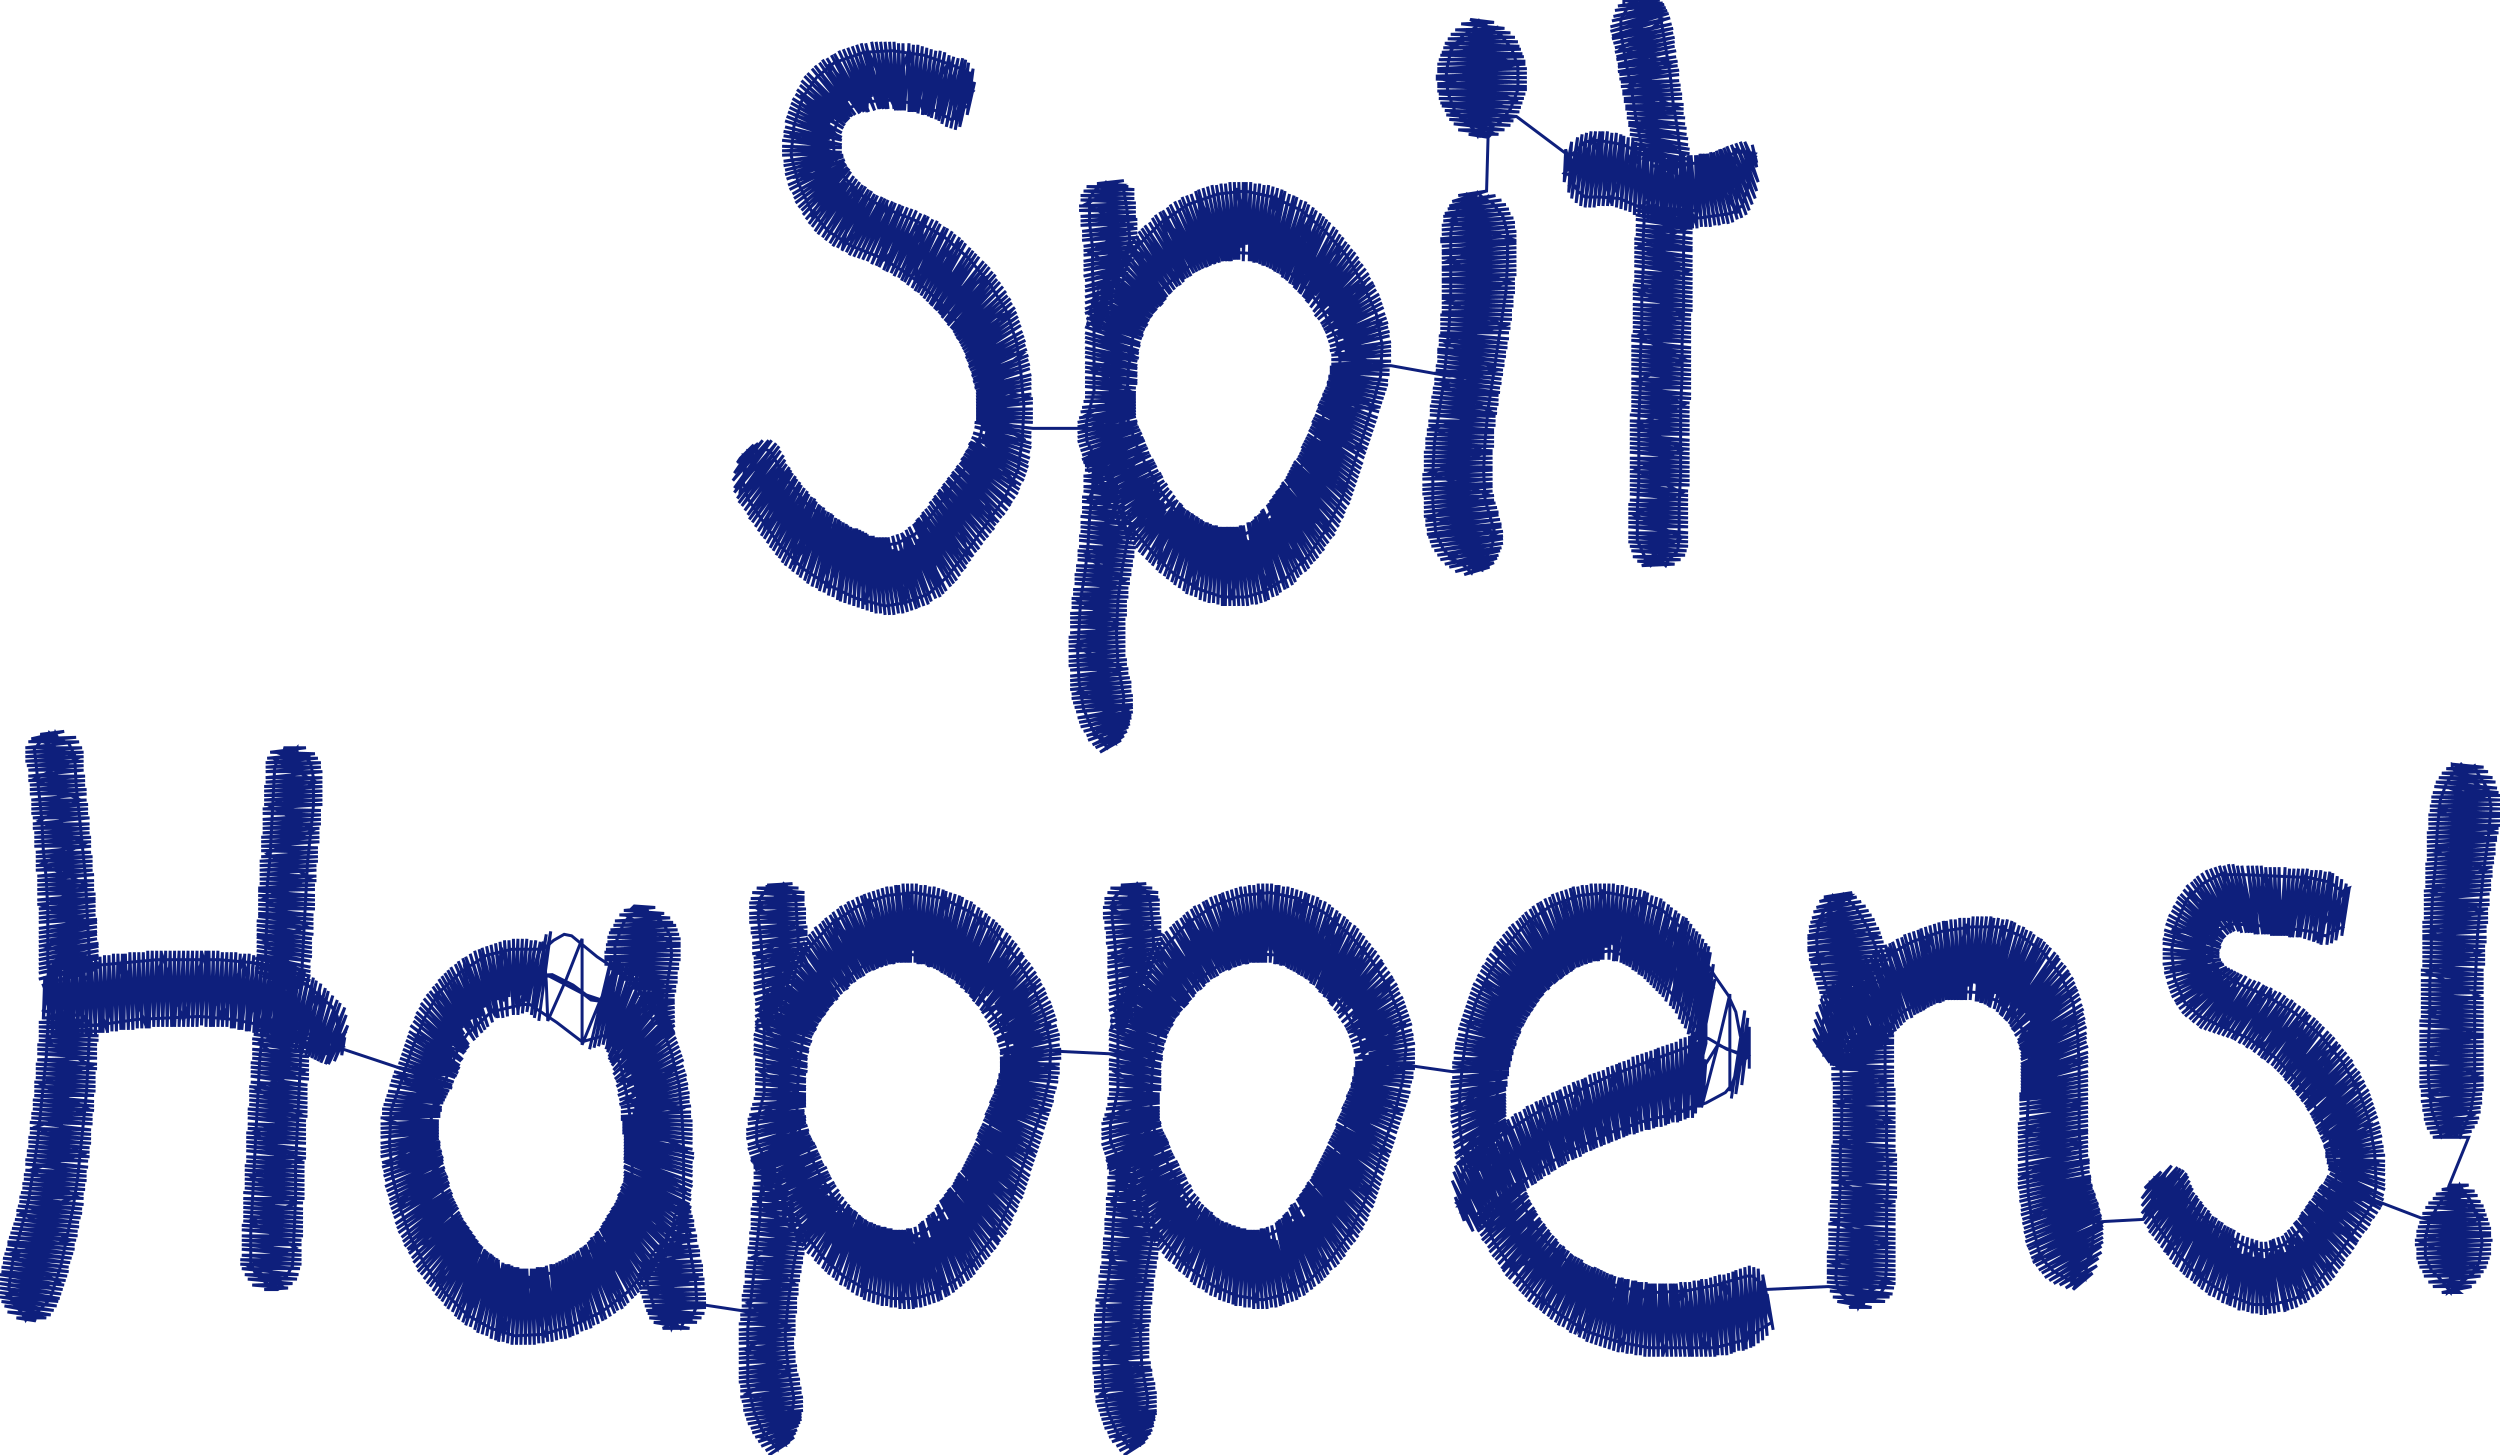 ﻿<?xml version="1.0" encoding="UTF-8" standalone="no"?>
<svg xmlns="http://www.w3.org/2000/svg" version="1.1" width="1675" height="975">
    <path id="Block1Jump0"
        fill="none"
        stroke="#0E1F7C"
		stroke-width="2px"
		d="M 541 361 L 558 373 577 382 593 386 607 383 620 376 632 363 644 346 657 329 667 311 672 292 673 271 671 250 666 229 657 210 644 193 629 178 612 166 593 156 573 148 560 138 550 122 545 107 545 89 549 73 556 63 567 56 587 51 608 52 628 57 648 65 649 71 646 72 641 79 637 80 621 71 599 67 583 68 569 72 562 79 558 90 559 105 565 118 576 130 594 140 614 148 633 159 649 173 663 190 674 208 681 229 684 250 686 272 685 294 682 315 673 334 661 351 648 369 635 386 622 398 606 404 593 406 574 401 555 392 538 381 523 366 511 349 501 334 498 323 499 314 498 305 501 306 501 302 505 303 512 301 516 302 526 320 540 337 556 351 575 362 590 366 601 364 613 358 625 344 638 326 650 309 657 292 660 273 658 252 651 232 640 214 625 198 609 184 591 173 571 165 555 155 544 142 535 123 530 104 532 84 538 65 547 52 559 42 579 35 598 34 619 37 639 44 646 47 648 53 649 59 652 61 648 65 649 71 648 65 628 57 607 52 586 51 566 57 555 64 549 75 544 93 546 110 552 126 563 140 577 150 597 158 616 168 632 181 647 196 659 214 667 234 672 255 673 276 671 298 665 315 654 333 641 350 629 367 617 378 603 385 591 386 573 380 554 371 537 358 523 342 512 324 501 306 494 310 496 307 508 297 496 307 502 301 496 329 525 314 512 355 539 333 531 378 555 348 554 394 572 358 580 405 590 364 607 406 606 360 630 394 619 349 649 371 633 329 666 348 647 311 681 324 654 295 687 295 658 279 688 266 657 259 685 237 651 239 677 209 643 221 662 185 630 206 642 164 613 189 619 148 591 175 594 138 565 164 574 125 543 145 564 113 531 119 561 103 529 91 560 90 536 64 566 77 555 43 581 71 581 33 598 69 609 33 618 73 636 41 641 83 650 48 644 81 645 64 618 54 589 51 561 59 548 77 545 106 556 133 578 150 605 162 629 178 649 199 664 224 671 252 673 281 668 308 655 331 639 353 622 374 601 385 575 381 551 369 531 351 515 329 501 306 494 310 505 298 492 317 511 295 491 322 515 295 492 327 517 295 492 330 520 297 494 334 522 299 495 337 523 302 497 339 525 305 499 342 526 308 501 345 527 311 502 348 529 313 504 350 530 315 506 353 531 317 508 356 533 319 510 359 534 321 512 361 536 323 514 364 537 325 516 367 539 327 518 369 541 329 520 372 542 331 522 374 544 333 524 377 546 334 526 379 547 336 529 381 549 338 531 383 550 339 534 385 552 340 536 387 553 342 539 389 555 343 541 391 557 344 544 393 558 345 547 394 560 347 549 396 562 348 552 397 563 349 555 399 565 350 558 400 567 351 561 402 568 352 563 403 570 353 566 404 572 354 569 405 574 354 572 406 576 355 575 407 578 356 578 408 580 357 581 409 581 358 584 410 583 359 587 411 585 359 590 411 587 360 593 412 589 360 596 412 591 360 599 412 593 360 602 411 595 360 605 411 598 368 608 410 598 359 611 409 602 369 614 408 601 358 616 407 606 369 619 406 604 357 622 405 608 364 624 403 607 355 627 401 613 365 630 400 609 353 632 398 615 361 634 396 612 351 637 393 613 350 639 391 614 348 641 389 615 347 643 386 617 345 645 383 618 343 647 381 620 341 648 378 622 339 650 376 623 336 652 373 625 334 654 370 626 332 656 368 628 330 658 365 629 328 660 362 631 326 662 360 632 324 664 357 634 322 666 355 635 320 667 352 637 318 669 350 638 316 671 347 640 314 673 345 641 312 675 342 643 310 677 339 644 309 678 337 644 307 680 334 645 306 682 331 646 304 683 328 647 302 684 325 648 301 686 322 649 299 687 319 649 297 688 316 650 296 689 313 660 298 689 310 651 293 690 307 658 293 690 303 652 290 691 300 660 290 691 297 653 286 691 293 659 286 691 290 653 283 692 287 682 286 673 284 673 267 671 250 667 233 661 217 652 203 641 189 629 178 615 168 600 159 584 153 569 145 556 133 548 118 544 103 545 87 550 72 558 62 572 54 587 51 603 51 618 54 633 59 648 65 653 55 648 77 652 46 643 85 649 42 640 87 647 40 637 86 645 39 634 85 642 39 631 83 639 38 629 81 636 37 627 80 633 35 624 79 630 34 622 78 627 34 620 77 624 33 618 77 621 32 615 76 618 31 613 75 615 30 611 75 612 30 609 75 609 29 606 74 605 29 604 74 602 29 602 74 599 28 600 74 596 28 599 73 593 28 596 66 590 28 595 73 587 28 594 73 584 28 592 73 580 29 590 73 577 29 589 73 574 30 584 65 571 31 586 74 568 32 581 68 565 33 582 75 562 34 581 75 559 36 579 75 557 37 577 75 554 39 576 76 551 40 568 68 549 42 573 77 546 44 571 78 544 46 570 78 541 49 569 80 539 51 568 81 537 54 567 82 536 57 566 84 534 60 559 80 533 63 565 86 531 66 556 83 530 69 564 89 529 72 558 87 528 75 564 92 527 78 555 90 526 81 564 94 526 85 556 93 525 88 564 97 525 91 558 97 524 94 564 99 524 98 555 100 524 101 564 102 524 104 558 103 525 108 565 104 525 111 556 106 526 114 565 105 526 117 559 108 527 120 566 107 528 124 557 112 529 127 566 109 531 130 561 113 532 133 567 110 533 136 561 116 535 139 568 112 537 141 563 117 538 144 569 113 540 147 562 122 542 150 570 115 544 152 567 122 546 155 572 118 548 157 574 120 551 159 576 122 553 161 578 124 556 163 580 125 558 165 582 127 561 166 584 128 564 168 586 130 567 169 588 131 569 171 591 132 572 172 593 133 575 173 595 134 578 174 598 135 581 175 600 136 584 177 603 137 587 178 605 138 589 179 608 139 592 181 611 140 594 182 614 141 597 183 617 143 599 185 620 144 602 186 622 145 604 188 625 147 606 189 628 148 608 191 630 150 611 193 633 152 613 195 635 153 615 196 638 155 617 198 640 157 619 200 643 159 621 202 645 161 623 204 647 163 624 205 650 166 626 207 652 168 627 208 654 170 629 210 656 172 630 211 659 175 631 213 661 177 633 215 663 179 634 216 665 182 635 218 667 184 637 220 668 187 638 221 670 189 639 223 672 192 640 225 674 195 641 227 675 198 642 228 677 200 643 230 678 203 644 232 680 206 645 234 681 209 646 236 682 212 647 238 683 215 647 240 684 218 648 242 685 222 649 244 686 225 649 246 687 228 650 248 687 231 651 250 688 234 651 252 689 238 652 254 689 241 652 256 690 244 653 258 690 247 653 260 691 251 654 262 691 254 654 264 691 257 654 266 691 260 654 268 691 264 654 270 692 267 654 272 692 270 654 274 692 274 654 276 692 277 654 278 692 280 654 280 692 283 654 282 692 287 682 286 672 284 682 286 692 287 731 287 736 285 741 282 736 285 731 287 741 282 744 265 745 247 745 230 749 213 757 197 768 183 779 171 793 160 809 152 826 148 843 150 859 156 874 166 886 178 896 193 905 208 910 224 912 242 909 259 903 275 898 292 892 308 885 325 877 340 867 354 855 367 841 377 825 380 808 376 792 368 779 356 769 342 759 327 740 338 743 355 741 373 738 391 736 410 735 428 736 446 738 465 741 482 746 499 745 494 752 480 753 467 749 445 748 424 749 402 752 380 756 359 753 350 745 329 737 309 736 312 733 308 732 328 730 347 729 365 727 383 724 402 723 420 722 439 723 457 726 475 732 489 742 501 744 497 740 476 737 457 735 438 736 418 737 399 740 379 742 366 742 347 738 328 735 309 728 295 728 283 733 262 733 240 733 218 739 200 750 182 763 164 778 149 796 137 816 130 834 128 853 132 872 141 888 155 902 171 913 190 922 210 926 231 925 252 919 273 913 293 906 314 899 334 889 354 877 372 862 387 848 396 835 400 819 400 804 395 787 385 773 371 760 356 749 340 739 323 730 305 746 302 759 293 768 312 779 331 791 346 805 355 821 359 834 358 844 352 857 336 869 318 879 299 887 278 895 258 898 241 895 226 886 207 873 190 857 177 841 170 826 169 810 172 794 180 778 194 766 211 759 226 756 247 755 267 756 283 761 297 746 300 733 309 746 301 742 286 743 272 745 252 745 231 748 214 756 198 740 193 738 202 737 208 738 215 739 208 747 189 754 170 757 161 755 140 753 128 747 122 744 124 741 122 733 128 730 133 730 149 732 166 732 183 733 200 734 216 737 211 738 215 737 211 740 195 742 179 744 168 743 152 742 138 744 124 735 123 744 124 742 141 744 158 743 173 740 189 749 193 758 196 768 182 780 170 794 159 810 152 827 148 844 150 860 156 874 166 886 179 897 193 905 208 910 225 912 242 909 259 903 276 898 292 892 309 885 325 877 340 867 354 855 367 841 377 824 380 807 376 792 368 779 356 769 342 759 327 740 338 742 362 739 386 736 410 735 434 737 459 740 479 747 498 732 492 755 476 722 464 752 448 720 433 750 418 722 402 753 389 726 372 758 358 729 335 741 313 735 309 750 301 765 294 747 301 730 307 758 284 728 278 757 262 731 247 759 238 731 217 765 217 742 190 775 202 759 167 789 187 779 146 807 175 803 132 823 171 829 126 839 172 855 130 857 179 879 144 872 192 899 165 883 206 915 189 891 220 926 216 896 236 928 245 894 255 921 273 886 275 912 301 878 295 903 329 869 315 891 356 857 333 873 378 846 347 852 396 832 356 826 402 815 356 800 395 799 349 776 378 786 337 757 356 777 324 742 331 766 304 730 309 747 304 761 329 777 353 798 372 826 380 849 372 869 352 884 327 895 301 904 274 912 246 908 217 895 191 877 169 853 153 824 148 797 158 774 176 756 198 740 193 738 204 740 214 731 202 752 182 730 169 758 152 727 137 752 124 735 123 753 121 736 124 756 125 728 125 760 127 726 128 760 130 724 131 760 133 724 134 761 136 723 138 761 139 723 141 761 142 724 145 761 145 724 148 762 147 724 151 762 150 725 155 762 153 725 158 762 156 725 161 763 159 726 165 763 162 726 168 763 165 726 171 762 168 726 175 761 171 726 178 760 174 726 181 758 177 726 185 757 180 727 188 756 183 727 192 754 187 727 195 753 190 727 199 751 194 727 203 750 197 727 207 748 201 727 210 747 205 728 214 745 209 728 218 744 213 749 212 758 196 769 182 781 169 795 158 812 151 829 148 847 151 863 158 877 169 889 182 899 197 907 213 911 230 911 248 907 265 901 282 896 299 889 315 882 331 873 347 862 360 848 373 834 379 816 379 799 372 785 362 773 348 763 333 754 318 746 302 755 296 765 290 725 308 766 293 726 310 743 309 736 312 739 329 742 346 743 358 741 373 739 389 737 404 735 420 735 435 736 451 738 466 741 482 744 497 751 496 737 504 753 493 734 501 755 490 732 499 756 487 729 496 757 485 728 493 757 483 726 490 758 481 724 487 758 479 723 484 759 477 722 481 759 474 721 477 759 472 720 474 759 469 719 471 759 466 718 468 758 463 718 465 758 460 717 462 758 457 717 459 757 454 717 456 756 451 717 453 756 448 717 449 755 445 716 446 755 442 716 443 754 439 716 440 754 436 716 436 754 433 716 433 754 430 716 430 754 427 716 427 754 424 717 424 754 421 717 420 754 418 717 417 754 415 717 414 755 412 717 411 755 409 718 407 755 406 718 404 755 403 718 401 756 400 719 398 756 397 719 395 756 394 720 391 757 391 720 388 757 388 720 385 758 385 721 382 758 382 721 379 759 379 722 375 759 376 722 372 760 373 722 369 760 370 723 366 761 367 723 362 761 364 723 359 762 361 724 356 762 358 724 353 761 355 724 350 760 351 724 346 758 347 725 343 757 344 725 340 755 340 725 336 754 336 725 333 752 333 726 329 751 329 726 326 749 325 726 322 748 321 726 319 746 317 727 315 745 313 727 312 743 309 727 308 743 309 747 304 755 320 764 335 774 350 786 362 800 373 816 379 834 379 849 373 862 360 873 347 882 331 889 315 895 299 901 282 907 265 911 248 921 246 932 245 891 246 931 248 891 248 931 251 891 250 930 255 890 252 930 258 890 254 929 261 889 256 928 264 889 258 927 267 888 260 926 270 887 262 925 273 886 264 924 276 886 266 923 280 885 267 922 283 884 269 921 286 883 271 920 289 883 273 919 292 882 275 918 295 881 278 917 298 880 280 916 301 879 282 915 304 879 284 914 307 878 286 913 311 877 288 912 314 876 291 911 317 875 293 910 320 874 295 909 323 873 297 908 326 872 299 907 329 872 301 906 332 871 303 905 335 870 305 904 338 869 307 902 341 867 309 901 344 866 311 900 347 865 313 898 350 864 315 897 353 863 317 895 356 862 319 894 359 861 321 892 361 859 323 890 364 858 325 888 366 857 327 887 369 856 328 885 371 855 329 883 374 854 331 881 376 853 332 879 378 852 334 877 381 851 335 875 383 850 337 872 385 849 338 870 387 851 347 868 390 846 341 866 392 845 342 863 394 844 344 861 395 843 345 858 397 841 346 856 399 840 348 853 400 839 349 850 402 837 350 848 403 836 350 845 404 836 362 842 405 833 352 839 405 831 352 836 406 829 353 833 406 828 353 830 406 826 353 827 406 824 353 824 406 822 353 821 406 820 353 819 406 818 353 816 405 816 353 813 404 815 352 810 404 813 352 807 403 811 351 804 402 809 350 801 400 808 350 798 399 806 349 795 398 805 348 793 396 803 347 790 394 802 346 787 392 800 345 785 390 799 344 782 388 797 343 780 386 796 342 777 384 794 341 775 382 793 340 772 379 792 338 770 377 791 337 768 375 786 342 765 372 789 335 763 370 781 342 761 367 787 332 759 365 780 337 757 362 785 329 755 359 777 335 753 357 783 327 751 354 777 330 750 351 782 324 748 349 773 329 746 346 780 322 744 343 772 325 743 340 779 319 741 338 778 317 739 335 776 315 738 332 775 312 736 329 774 310 735 327 773 308 733 324 771 305 732 321 770 303 730 319 769 300 729 316 768 298 728 313 767 295 726 310 766 293 743 309 727 308 739 303 751 298 764 291 725 305 765 293 726 308 767 295 727 311 763 291 725 305 764 291 724 302 764 288 723 299 763 286 722 296 762 284 722 293 762 282 722 290 761 279 722 286 761 277 722 283 761 275 723 280 761 273 724 276 761 271 725 273 761 269 726 269 761 267 727 266 761 265 727 263 761 263 727 259 761 260 727 256 762 257 727 253 762 255 727 249 762 252 727 246 762 250 727 243 762 247 727 239 762 245 727 236 762 242 727 233 763 240 727 229 763 237 727 226 763 235 727 223 764 232 727 219 764 230 728 216 765 227 728 213 766 225 729 210 766 223 730 207 767 221 731 204 768 219 732 201 769 218 733 198 769 216 735 195 770 215 736 192 771 213 738 189 772 212 739 186 773 210 741 183 774 209 743 181 775 208 745 178 776 206 747 176 778 205 749 173 779 204 751 170 780 202 753 168 781 201 755 165 782 199 757 163 784 197 759 160 785 196 761 158 787 194 763 155 789 192 765 153 791 191 767 151 793 189 770 149 794 187 772 146 796 186 774 144 798 185 777 142 800 183 779 141 802 182 782 139 804 181 784 137 806 180 787 135 808 179 790 134 809 179 792 132 811 178 795 131 812 177 798 130 814 177 801 128 815 176 803 127 817 176 806 126 819 175 809 125 820 175 812 124 822 175 815 124 824 175 818 123 825 175 821 123 827 174 824 122 828 174 827 122 830 174 830 122 832 166 833 122 833 175 835 122 835 164 838 122 837 175 841 123 838 175 844 123 840 176 847 124 842 176 850 124 844 177 853 125 846 178 856 126 847 178 859 127 849 179 861 128 851 180 864 130 853 181 867 131 854 182 869 132 856 183 872 134 858 184 875 135 859 186 877 137 861 187 880 139 862 188 882 141 864 190 885 143 866 191 887 145 867 193 889 147 868 194 891 149 870 196 894 152 871 197 896 154 873 199 898 157 874 200 900 159 875 202 902 162 876 203 904 164 881 198 906 167 878 206 908 169 886 199 910 172 880 209 911 175 887 203 913 177 881 212 915 180 890 205 917 183 883 214 918 186 890 211 920 189 885 217 921 191 886 219 922 194 895 214 924 197 887 221 925 200 888 223 926 203 896 220 927 206 889 226 928 210 896 225 929 213 890 229 930 216 900 227 930 219 891 232 931 222 897 232 931 225 891 235 932 229 901 235 932 232 892 238 932 235 898 239 932 238 892 241 932 242 892 244 932 245 922 245 912 244 922 245 932 245 971 252 978 251 984 251 978 251 971 252 984 251 987 231 989 211 991 191 991 171 990 151 988 133 983 130 981 134 975 143 972 156 972 176 972 197 971 217 969 238 967 258 964 277 961 297 960 317 960 337 962 357 967 368 975 376 981 379 986 384 988 380 993 382 994 377 1000 365 1001 355 995 335 994 315 995 295 997 274 1000 255 1003 235 1006 215 1009 195 1010 176 1010 156 1007 145 1000 136 994 133 990 129 988 133 983 130 988 133 990 150 991 171 991 192 989 211 987 230 984 249 982 267 979 286 977 305 977 324 979 343 983 362 988 380 998 380 994 381 970 374 1003 357 958 347 996 331 958 317 996 303 960 287 999 276 965 257 1003 248 968 229 1008 218 970 202 1011 189 970 175 1012 160 971 148 998 131 988 136 991 163 991 190 989 218 985 245 981 272 978 299 977 326 981 353 988 380 998 380 981 385 1001 377 975 383 1003 374 971 380 1004 372 968 378 1005 369 965 375 1006 367 963 372 1007 364 961 369 1007 361 959 366 1007 359 958 363 1007 356 957 360 1006 353 956 358 1006 351 956 355 1005 348 955 352 1004 345 955 349 1004 343 954 346 1003 340 954 343 1002 337 954 340 1001 335 954 337 1001 332 954 334 1000 329 953 331 1000 326 953 328 1000 324 953 325 1000 321 953 321 1000 318 953 318 1000 315 954 315 1000 313 954 312 1000 310 954 309 1000 307 954 306 1000 304 954 303 1000 302 955 300 1001 299 955 297 1001 296 955 294 1001 293 956 291 1001 290 956 288 1001 288 957 285 1002 285 957 282 1002 282 958 278 1002 279 958 275 1003 277 958 272 1003 274 959 269 1004 271 959 266 1004 268 960 263 1004 265 960 260 1005 263 961 257 1005 260 961 254 1006 257 961 250 1006 254 962 248 1007 251 962 245 1007 248 963 242 1008 245 963 239 1008 242 963 236 1009 239 963 234 1009 236 964 231 1010 233 964 228 1010 230 964 225 1011 227 965 223 1011 223 965 220 1012 220 965 217 1012 217 965 214 1013 214 965 211 1013 211 966 209 1013 208 966 206 1014 205 966 203 1014 202 966 200 1014 199 966 198 1015 196 966 195 1015 193 966 192 1015 190 966 189 1015 187 966 187 1016 184 966 184 1016 181 966 181 1016 178 966 179 1016 175 966 176 1016 172 966 173 1016 169 966 170 1016 166 966 168 1016 163 966 165 1016 161 965 162 1016 158 965 160 1016 155 966 157 1015 152 966 154 1015 149 966 151 1014 146 967 148 1012 143 967 145 1011 140 968 143 1009 137 970 140 1006 134 971 138 1002 131 973 135 996 128 977 131 996 128 986 130 977 131 986 130 996 128 997 92 991 88 991 82 991 88 997 92 991 88 991 82 1004 80 1016 78 1004 80 991 82 991 92 993 88 1005 82 1012 73 1017 60 1017 45 1013 33 1006 24 996 18 995 14 994 18 991 14 989 18 980 24 972 34 969 48 970 62 975 75 982 82 987 86 990 91 991 88 991 92 991 82 1004 80 1016 78 992 76 993 48 994 21 1004 18 972 30 1018 43 992 48 966 53 992 60 1017 67 974 76 1000 89 997 92 984 90 1004 90 977 87 1008 87 974 83 1012 84 971 80 1014 81 969 77 1016 78 1004 77 992 76 993 61 993 47 993 32 994 18 985 13 1001 15 979 16 1008 19 975 20 1012 22 972 23 1015 25 970 26 1017 28 968 29 1018 31 967 32 1019 33 966 35 1020 36 965 37 1021 38 964 40 1022 41 963 43 1022 43 963 46 1023 46 963 48 1023 49 962 51 1023 52 962 53 1023 55 963 56 1023 58 963 58 1023 60 963 61 1022 63 964 63 1021 66 964 66 1020 69 965 69 1019 72 966 71 1018 75 968 74 1016 78 1006 77 996 76 1006 77 1016 78 1052 105 1055 113 1065 113 1055 113 1052 105 1055 113 1071 113 1086 115 1101 122 1115 127 1124 135 1133 143 1118 141 1102 139 1101 159 1101 179 1100 199 1100 219 1099 240 1099 260 1098 281 1098 301 1098 322 1097 342 1097 362 1101 371 1106 379 1112 375 1116 379 1118 375 1124 369 1125 360 1125 338 1126 317 1126 295 1126 273 1127 251 1127 229 1128 207 1128 185 1128 163 1129 141 1115 143 1102 139 1115 143 1118 128 1133 129 1148 127 1158 124 1168 115 1176 103 1172 109 1171 126 1167 138 1160 143 1139 146 1122 146 1104 141 1085 133 1072 132 1062 132 1057 128 1051 117 1048 116 1052 112 1049 106 1053 104 1062 95 1071 94 1088 97 1105 106 1123 110 1143 109 1161 103 1167 101 1176 103 1168 114 1160 123 1148 127 1130 129 1113 126 1122 113 1113 113 1112 109 1100 98 1096 79 1093 59 1089 40 1086 22 1086 13 1090 6 1094 0 1099 3 1106 0 1109 4 1113 14 1116 32 1119 50 1121 69 1124 87 1126 106 1121 109 1116 113 1114 109 1113 113 1114 107 1111 88 1108 70 1105 51 1102 33 1099 14 1099 3 1088 0 1099 3 1099 15 1101 28 1104 42 1106 55 1108 69 1110 82 1112 96 1114 109 1114 123 1114 136 1114 149 1115 138 1115 127 1100 138 1130 153 1099 165 1130 182 1098 195 1129 211 1097 225 1129 241 1097 255 1128 271 1096 285 1128 301 1096 315 1127 330 1095 345 1127 360 1101 376 1112 372 1111 344 1112 315 1112 286 1113 258 1113 229 1114 200 1115 172 1115 143 1118 128 1140 128 1162 122 1176 105 1162 100 1164 143 1143 107 1136 149 1120 108 1107 145 1095 99 1079 134 1068 92 1051 125 1055 113 1075 113 1094 119 1113 126 1111 112 1128 104 1095 84 1124 72 1090 58 1120 42 1086 33 1115 13 1088 3 1088 0 1112 0 1084 4 1114 2 1082 7 1115 3 1081 11 1116 5 1080 14 1117 7 1079 18 1118 9 1079 21 1119 12 1080 24 1120 16 1080 26 1121 19 1081 29 1121 22 1082 32 1122 25 1082 35 1122 28 1083 38 1122 31 1083 40 1123 34 1084 43 1123 38 1084 45 1124 41 1084 48 1124 44 1085 50 1125 47 1085 53 1125 50 1086 55 1125 54 1086 58 1126 57 1087 61 1126 60 1087 63 1127 63 1088 66 1127 66 1088 68 1128 70 1089 71 1128 73 1089 73 1128 76 1090 76 1129 79 1090 79 1129 83 1091 82 1130 86 1091 84 1130 90 1092 87 1131 93 1092 90 1131 97 1093 93 1132 100 1093 96 1132 103 1094 99 1133 107 1094 102 1133 111 1100 106 1128 112 1107 111 1122 115 1127 129 1141 128 1156 125 1166 117 1174 105 1177 109 1174 97 1177 112 1169 95 1178 122 1166 95 1177 128 1163 96 1176 133 1160 97 1174 137 1157 98 1172 141 1155 99 1170 144 1153 100 1167 146 1152 100 1164 147 1150 101 1161 149 1148 102 1158 150 1146 102 1155 150 1144 103 1152 151 1143 103 1149 151 1141 103 1146 152 1139 103 1143 152 1137 104 1140 152 1136 104 1137 153 1133 104 1134 153 1131 104 1131 153 1128 104 1132 150 1115 146 1115 143 1125 142 1135 141 1096 138 1134 145 1096 141 1134 148 1096 144 1134 151 1096 147 1132 150 1130 139 1127 129 1111 126 1097 120 1083 114 1067 113 1052 112 1049 100 1048 122 1053 95 1051 129 1057 92 1053 133 1060 90 1056 136 1063 89 1059 138 1066 88 1062 139 1069 88 1065 139 1072 88 1068 139 1074 88 1071 138 1077 88 1074 138 1080 89 1077 138 1083 89 1080 138 1086 90 1083 139 1088 91 1086 140 1091 92 1089 141 1094 94 1092 142 1096 95 1095 144 1099 97 1098 145 1102 98 1101 146 1104 100 1104 148 1107 101 1107 149 1110 102 1110 150 1113 102 1113 150 1115 103 1116 151 1118 104 1119 152 1120 104 1122 152 1123 104 1125 153 1126 104 1128 153 1128 104 1131 153 1132 150 1096 147 1134 153 1096 151 1134 156 1096 154 1134 160 1096 157 1134 163 1095 160 1134 166 1095 163 1134 168 1095 166 1134 172 1095 169 1134 175 1095 172 1134 178 1095 175 1134 181 1095 178 1134 184 1095 182 1134 187 1095 185 1134 190 1095 188 1134 193 1094 191 1134 196 1094 194 1134 199 1094 197 1134 202 1094 200 1134 205 1094 204 1134 208 1094 207 1133 211 1094 210 1133 214 1094 213 1133 217 1094 216 1133 220 1094 219 1133 223 1094 222 1133 226 1093 225 1133 229 1093 228 1133 233 1093 232 1133 236 1093 235 1133 239 1093 238 1133 242 1093 241 1133 245 1093 244 1133 248 1093 247 1133 251 1093 250 1133 254 1093 254 1133 257 1093 257 1133 260 1093 260 1133 264 1093 263 1133 267 1093 266 1132 270 1093 269 1132 273 1093 272 1132 276 1093 275 1132 279 1092 278 1132 282 1092 282 1132 285 1092 285 1132 288 1092 288 1132 291 1092 291 1132 295 1092 294 1132 298 1092 297 1132 301 1092 300 1132 304 1092 303 1132 307 1092 307 1132 310 1092 310 1132 313 1092 313 1132 316 1092 316 1132 319 1092 319 1132 322 1092 322 1132 325 1092 325 1131 329 1092 328 1131 332 1092 331 1131 335 1092 335 1131 338 1091 338 1131 341 1091 341 1131 344 1091 344 1131 347 1091 347 1131 350 1091 350 1131 353 1091 353 1131 357 1091 357 1131 360 1091 360 1131 363 1091 363 1131 366 1092 366 1130 369 1121 369 1111 369 1112 375 1100 379 1122 378 1097 376 1126 375 1094 373 1129 372 1093 369 1130 369 1120 369 1110 369 1120 369 1130 369 "/>
    <path id="Block1Jump8"
        fill="none"
        stroke="#0E1F7C"
		stroke-width="2px"
		d="M 1647 530 L 1653 532 1647 530 1641 528 1652 532 1651 553 1649 573 1647 594 1645 614 1644 635 1643 655 1643 676 1643 697 1643 717 1643 738 1642 759 1636 762 1629 743 1627 722 1627 701 1628 680 1628 659 1629 638 1629 618 1630 597 1632 577 1633 556 1635 536 1639 525 1644 518 1649 512 1653 516 1658 513 1660 518 1667 529 1669 541 1667 563 1664 583 1662 604 1660 625 1659 645 1658 666 1658 687 1658 708 1658 729 1655 746 1648 762 1642 759 1636 762 1642 759 1643 738 1643 718 1642 698 1643 678 1643 658 1644 637 1645 617 1646 597 1648 577 1650 557 1652 536 1653 516 1643 512 1643 515 1670 532 1632 543 1670 557 1630 570 1666 582 1628 597 1663 610 1627 624 1661 638 1626 651 1660 667 1626 678 1660 694 1625 706 1660 720 1626 734 1657 747 1632 759 1642 755 1643 726 1643 696 1643 666 1644 636 1646 606 1648 576 1651 546 1653 516 1643 512 1664 514 1639 515 1667 517 1636 518 1670 521 1634 521 1672 524 1632 524 1673 528 1631 527 1674 531 1630 531 1675 533 1629 534 1675 536 1629 537 1675 539 1628 540 1675 542 1628 543 1675 545 1627 546 1675 547 1627 549 1675 550 1627 552 1675 553 1627 555 1674 555 1626 558 1674 558 1626 561 1673 561 1626 564 1673 563 1626 567 1672 566 1626 570 1672 569 1626 573 1672 572 1626 576 1671 575 1625 579 1671 578 1625 582 1670 581 1625 585 1670 584 1625 588 1670 587 1625 591 1669 590 1625 594 1669 593 1624 597 1669 596 1624 600 1668 599 1624 603 1668 603 1624 606 1668 606 1624 609 1667 609 1624 612 1667 612 1624 615 1667 615 1623 618 1667 618 1623 621 1666 621 1623 624 1666 624 1623 627 1666 628 1623 629 1666 631 1623 632 1665 634 1623 635 1665 637 1623 638 1665 640 1623 641 1665 643 1623 644 1665 646 1623 647 1664 650 1622 650 1664 653 1622 653 1664 656 1622 657 1664 659 1622 660 1664 662 1622 663 1664 665 1622 666 1664 669 1622 669 1664 672 1622 672 1664 675 1622 675 1664 678 1622 678 1664 681 1622 681 1664 684 1621 684 1664 687 1621 687 1664 690 1621 691 1664 693 1621 694 1664 695 1621 697 1664 698 1621 700 1664 701 1621 703 1664 704 1621 706 1664 707 1621 709 1664 710 1621 712 1664 713 1621 716 1664 716 1621 719 1664 719 1621 722 1664 722 1621 725 1664 724 1621 728 1664 727 1622 731 1664 730 1622 734 1663 733 1622 738 1663 736 1623 741 1663 739 1623 744 1662 742 1624 747 1662 745 1624 750 1661 749 1625 753 1660 752 1626 756 1658 755 1628 759 1656 758 1630 762 1654 762 1644 762 1634 762 1644 762 1654 762 1641 794 1647 797 1646 807 1647 797 1641 794 1647 797 1645 813 1633 815 1622 816 1633 815 1645 813 1647 794 1645 798 1636 804 1628 817 1625 829 1625 842 1629 851 1636 858 1642 866 1643 862 1642 866 1643 862 1655 855 1661 846 1663 832 1661 818 1655 804 1651 799 1648 794 1647 797 1647 794 1645 813 1633 815 1622 816 1644 819 1644 844 1640 866 1661 850 1622 832 1663 816 1640 797 1641 794 1654 794 1636 797 1658 798 1632 800 1660 801 1630 803 1662 805 1627 806 1664 808 1625 809 1665 811 1623 813 1666 814 1622 816 1633 818 1644 819 1644 834 1644 848 1643 862 1648 866 1636 866 1656 862 1630 862 1659 859 1627 859 1662 855 1624 855 1664 852 1623 852 1666 849 1621 849 1667 846 1620 846 1668 843 1619 843 1669 840 1619 840 1669 837 1619 837 1669 834 1618 834 1670 831 1618 831 1669 828 1619 828 1669 826 1619 825 1669 823 1620 822 1668 820 1621 819 1667 817 1622 816 1632 816 1642 816 1632 816 1622 816 1588 803 1582 801 1577 799 1582 801 1588 803 1577 799 1565 816 1553 834 1542 846 1529 854 1515 856 1501 852 1482 842 1467 828 1455 811 1445 792 1441 792 1443 796 1441 812 1445 821 1458 839 1473 855 1491 867 1509 874 1523 874 1538 870 1552 860 1566 842 1578 824 1590 806 1592 794 1591 772 1587 750 1580 730 1569 711 1555 694 1538 679 1520 668 1500 659 1487 651 1482 643 1482 632 1487 623 1495 619 1511 620 1533 622 1548 624 1558 627 1565 623 1570 621 1568 611 1573 601 1569 597 1561 591 1547 588 1525 587 1503 586 1487 586 1476 592 1465 603 1458 619 1455 637 1457 656 1464 672 1474 681 1487 687 1507 696 1525 709 1540 725 1552 743 1561 763 1566 784 1565 790 1553 807 1540 825 1530 834 1518 838 1507 836 1489 826 1474 814 1465 803 1462 793 1460 790 1452 790 1444 789 1445 792 1441 792 1445 792 1455 811 1468 829 1484 843 1503 853 1517 856 1531 853 1544 845 1556 830 1568 813 1579 797 1578 775 1574 754 1565 734 1553 716 1538 700 1521 686 1502 676 1484 668 1474 658 1469 646 1469 632 1473 617 1481 608 1491 603 1510 603 1531 604 1550 606 1568 611 1574 595 1571 596 1552 628 1545 586 1529 623 1518 585 1509 622 1490 584 1494 621 1467 597 1486 629 1455 623 1483 639 1454 650 1488 650 1465 676 1499 656 1488 689 1521 666 1512 702 1545 682 1532 719 1564 702 1547 738 1580 726 1558 759 1590 753 1562 772 1594 780 1564 783 1593 806 1557 798 1577 830 1545 815 1562 852 1535 828 1542 870 1523 834 1519 877 1510 835 1494 871 1496 829 1472 857 1479 816 1453 837 1466 798 1439 814 1452 784 1447 795 1461 820 1481 841 1506 854 1528 854 1551 838 1567 814 1579 794 1577 766 1567 738 1552 715 1532 694 1508 679 1482 667 1469 647 1471 622 1484 605 1512 603 1541 605 1568 611 1574 595 1569 627 1572 592 1565 630 1569 589 1562 632 1566 587 1559 633 1563 585 1555 633 1561 584 1553 632 1558 584 1550 631 1555 583 1547 630 1552 583 1544 629 1549 583 1541 628 1546 582 1539 628 1543 582 1536 628 1540 582 1534 628 1537 582 1532 627 1534 582 1530 627 1531 581 1528 627 1527 581 1526 627 1524 581 1524 627 1521 581 1522 627 1518 581 1520 626 1515 580 1518 626 1512 580 1516 626 1509 580 1513 626 1506 580 1511 626 1502 580 1509 625 1499 580 1507 625 1496 579 1505 625 1493 579 1502 618 1490 580 1502 625 1487 580 1497 614 1484 581 1500 624 1481 582 1495 618 1478 583 1497 624 1475 585 1492 617 1472 587 1495 625 1470 589 1488 617 1468 591 1493 626 1465 593 1487 621 1463 596 1491 628 1461 599 1483 621 1459 601 1490 629 1458 604 1484 626 1456 607 1489 631 1455 610 1480 627 1453 613 1488 633 1452 616 1482 631 1451 619 1488 635 1450 623 1478 633 1450 626 1487 637 1449 629 1481 636 1449 632 1487 639 1449 636 1478 639 1449 639 1487 641 1449 642 1481 642 1449 646 1488 643 1450 649 1479 645 1450 652 1489 645 1451 655 1483 647 1452 659 1490 646 1453 662 1482 651 1454 665 1492 648 1455 668 1485 653 1457 671 1494 649 1458 673 1489 654 1460 676 1496 650 1462 679 1490 657 1464 681 1498 651 1467 683 1494 657 1469 685 1500 652 1472 687 1494 661 1474 689 1502 653 1477 690 1498 661 1480 691 1505 654 1483 692 1508 656 1486 693 1511 657 1489 694 1514 658 1492 695 1517 660 1495 696 1519 661 1497 697 1522 662 1500 699 1525 664 1503 700 1528 665 1505 702 1531 667 1508 703 1533 669 1510 705 1536 670 1513 707 1538 672 1515 709 1541 674 1517 710 1544 676 1519 712 1546 678 1522 714 1548 680 1524 716 1551 682 1526 718 1553 684 1528 720 1555 686 1530 722 1557 688 1531 724 1560 691 1533 726 1562 693 1535 728 1564 695 1536 730 1566 698 1538 732 1568 700 1539 734 1570 703 1541 736 1572 705 1542 738 1574 708 1544 740 1576 710 1545 742 1577 713 1546 744 1579 716 1548 747 1581 718 1549 749 1582 721 1550 751 1584 724 1551 753 1585 727 1552 756 1587 730 1553 758 1588 733 1554 760 1589 736 1555 763 1590 739 1556 765 1591 742 1562 763 1592 745 1557 768 1593 748 1564 765 1594 752 1557 769 1595 755 1563 768 1595 758 1558 771 1596 761 1567 770 1596 765 1558 773 1597 768 1566 773 1597 771 1558 775 1598 774 1568 776 1598 778 1559 777 1598 781 1565 779 1598 784 1559 779 1598 787 1569 782 1598 791 1560 781 1598 794 1568 785 1598 797 1560 783 1597 801 1566 788 1597 804 1561 786 1596 808 1559 788 1595 810 1558 790 1593 813 1557 792 1591 816 1555 794 1589 818 1554 795 1588 821 1553 797 1586 824 1551 799 1584 826 1550 801 1582 829 1549 803 1580 832 1547 805 1579 834 1546 807 1577 837 1545 808 1575 840 1544 810 1573 842 1542 812 1571 845 1541 814 1570 848 1540 816 1568 850 1538 818 1566 853 1537 819 1564 856 1543 829 1562 858 1535 822 1560 861 1538 829 1557 863 1533 824 1555 865 1537 835 1553 867 1531 826 1550 869 1533 834 1547 871 1529 828 1545 873 1531 839 1542 874 1526 829 1539 876 1527 837 1536 877 1523 830 1533 878 1524 840 1531 879 1521 831 1527 879 1521 839 1524 880 1518 832 1521 880 1517 843 1518 881 1515 832 1515 881 1513 839 1512 880 1512 831 1509 880 1510 842 1506 879 1509 830 1503 878 1506 839 1500 878 1506 829 1497 876 1502 840 1494 875 1503 828 1492 874 1499 836 1489 873 1500 826 1486 871 1495 836 1483 869 1497 824 1480 868 1495 823 1478 866 1493 822 1475 864 1491 821 1473 862 1489 819 1470 860 1487 818 1468 858 1485 816 1465 856 1483 815 1463 854 1481 813 1461 852 1480 811 1458 849 1478 809 1456 847 1476 807 1454 844 1475 805 1452 841 1473 803 1450 839 1472 801 1448 836 1470 799 1446 833 1469 796 1444 831 1468 794 1442 828 1467 791 1440 826 1466 788 1439 823 1465 786 1437 820 1463 784 1436 817 1441 806 1447 795 1445 792 1437 796 1448 785 1435 803 1455 781 1435 808 1459 782 1435 813 1461 783 1436 817 1442 809 1448 801 1442 809 1436 817 1399 819 1390 820 1382 821 1390 820 1399 819 1382 821 1378 804 1376 786 1375 768 1375 751 1376 733 1376 715 1376 698 1372 680 1364 665 1351 652 1335 644 1317 642 1300 645 1283 651 1268 660 1254 672 1241 683 1251 697 1255 691 1249 688 1247 693 1233 707 1234 729 1234 750 1233 772 1233 793 1232 815 1231 836 1230 857 1232 865 1237 869 1244 872 1245 876 1247 872 1248 876 1249 872 1258 869 1263 862 1264 847 1264 828 1264 808 1265 788 1264 768 1264 748 1263 728 1263 708 1263 688 1255 691 1249 688 1255 691 1250 700 1236 687 1227 695 1223 700 1222 707 1226 707 1235 710 1243 707 1260 693 1275 678 1292 668 1308 664 1325 665 1339 671 1351 682 1358 696 1360 713 1359 735 1358 757 1358 779 1359 801 1362 822 1367 842 1375 851 1385 857 1393 860 1394 855 1397 857 1397 853 1402 833 1403 818 1397 798 1394 777 1393 756 1393 735 1393 714 1392 693 1389 672 1381 654 1369 638 1354 627 1339 621 1321 621 1301 624 1281 631 1263 641 1246 653 1230 666 1223 677 1220 692 1220 697 1218 701 1222 702 1222 707 1223 701 1232 690 1250 676 1237 659 1234 672 1238 675 1241 670 1251 658 1257 650 1257 635 1251 621 1244 609 1235 599 1231 603 1228 600 1226 604 1220 614 1217 627 1218 643 1223 659 1228 675 1234 672 1238 675 1234 672 1238 656 1240 650 1237 635 1234 619 1231 603 1222 601 1231 603 1234 618 1237 633 1239 645 1238 656 1242 668 1245 679 1241 683 1251 697 1253 694 1247 688 1265 698 1231 712 1265 724 1232 739 1266 751 1232 765 1267 778 1231 792 1266 806 1229 819 1266 833 1228 846 1266 859 1235 872 1247 869 1247 841 1248 812 1249 784 1249 756 1249 728 1250 700 1236 687 1224 699 1227 711 1224 672 1251 704 1247 678 1243 652 1270 685 1266 637 1290 671 1291 625 1309 666 1317 619 1326 667 1343 620 1342 647 1340 674 1366 633 1348 682 1384 654 1355 693 1393 681 1358 712 1395 710 1358 732 1395 739 1356 759 1395 766 1356 788 1397 792 1359 816 1403 812 1365 843 1404 836 1387 861 1393 852 1383 825 1377 796 1375 766 1376 737 1376 707 1371 678 1354 655 1329 643 1299 645 1272 657 1250 676 1237 659 1235 668 1240 675 1223 665 1262 650 1216 642 1256 627 1217 618 1240 600 1222 601 1241 598 1219 604 1244 601 1217 608 1247 604 1215 611 1250 607 1214 615 1252 610 1213 618 1254 613 1212 621 1256 616 1212 624 1257 619 1211 627 1259 622 1211 629 1260 625 1211 632 1261 628 1211 635 1262 631 1211 637 1263 634 1212 640 1264 637 1212 643 1264 640 1213 645 1265 643 1213 648 1265 646 1214 650 1266 649 1215 653 1263 652 1216 656 1261 655 1217 659 1258 658 1218 662 1255 662 1219 665 1253 665 1220 668 1250 668 1221 672 1247 672 1222 675 1244 675 1243 681 1232 690 1222 702 1215 696 1226 712 1215 689 1229 714 1216 683 1232 715 1229 713 1239 711 1248 709 1248 704 1251 697 1255 691 1269 688 1243 688 1269 691 1240 691 1269 694 1237 695 1269 697 1233 698 1269 699 1230 701 1269 702 1227 704 1269 705 1227 707 1269 708 1227 710 1269 711 1227 713 1226 697 1239 685 1253 673 1266 662 1281 652 1298 645 1316 642 1333 644 1350 651 1363 664 1372 679 1376 697 1376 714 1376 732 1375 750 1375 768 1376 786 1378 804 1382 822 1388 839 1394 855 1389 864 1402 853 1384 863 1405 848 1380 861 1406 843 1376 860 1408 839 1373 858 1408 835 1370 856 1409 832 1368 853 1409 829 1366 851 1409 826 1364 848 1409 823 1362 846 1409 821 1361 843 1409 819 1360 840 1408 816 1359 837 1408 814 1358 835 1407 812 1357 832 1407 810 1357 829 1406 808 1356 826 1406 806 1356 823 1405 804 1355 820 1404 802 1355 817 1404 800 1354 814 1403 798 1354 811 1402 796 1354 808 1402 794 1353 805 1401 792 1353 802 1401 790 1353 799 1401 788 1352 796 1400 785 1352 793 1400 782 1352 790 1400 779 1352 787 1400 777 1352 784 1399 774 1352 781 1399 771 1352 777 1399 768 1352 774 1399 765 1352 771 1399 762 1352 768 1399 759 1352 765 1399 757 1352 762 1399 754 1352 759 1399 751 1352 756 1399 748 1352 753 1399 745 1353 750 1399 742 1353 746 1399 739 1353 743 1399 736 1353 740 1399 733 1353 737 1399 730 1353 735 1399 727 1353 733 1399 724 1354 731 1399 721 1354 729 1399 718 1354 727 1399 714 1354 725 1399 711 1354 723 1399 708 1354 721 1399 705 1354 719 1399 701 1354 717 1398 698 1354 715 1398 695 1354 713 1398 692 1354 710 1398 688 1354 708 1397 685 1354 706 1397 682 1354 704 1396 679 1353 703 1396 676 1353 701 1395 673 1352 699 1394 669 1352 697 1393 666 1358 690 1392 663 1350 694 1391 661 1360 684 1390 658 1349 691 1389 655 1355 685 1387 652 1348 690 1386 650 1357 679 1384 647 1347 688 1382 645 1352 680 1380 642 1346 686 1379 640 1352 676 1377 638 1344 684 1374 635 1351 672 1372 633 1343 683 1370 631 1347 674 1368 629 1341 681 1366 628 1346 667 1363 626 1340 680 1361 624 1343 668 1358 623 1338 678 1356 621 1341 664 1353 620 1336 676 1350 618 1337 666 1348 617 1333 675 1345 616 1332 674 1342 616 1330 673 1339 615 1328 672 1336 615 1327 672 1334 614 1325 671 1331 614 1324 671 1328 614 1323 659 1325 614 1320 670 1322 614 1319 661 1319 615 1317 670 1316 615 1315 670 1313 615 1314 670 1310 616 1312 670 1307 616 1310 670 1304 617 1308 670 1302 617 1306 670 1299 618 1304 670 1296 619 1302 671 1293 620 1300 672 1290 621 1298 672 1287 622 1296 673 1285 623 1294 674 1282 624 1292 675 1279 625 1290 676 1276 626 1289 677 1274 628 1287 678 1271 629 1285 679 1268 631 1283 680 1266 632 1281 682 1263 633 1278 683 1260 635 1276 685 1258 637 1274 687 1255 638 1272 689 1253 640 1270 691 1250 642 1268 693 1248 643 1267 695 1246 645 1265 697 1243 647 1263 699 1241 649 1261 701 1239 651 1258 703 1236 652 1256 705 1234 654 1254 707 1232 656 1252 709 1230 657 1249 711 1228 659 1247 712 1226 661 1244 714 1224 663 1241 715 1222 666 1238 715 1220 669 1236 716 1219 673 1234 716 1217 678 1232 715 1216 683 1229 713 1269 711 1227 713 1269 715 1227 716 1269 718 1227 720 1269 721 1227 723 1269 724 1228 726 1269 727 1228 729 1270 730 1228 732 1270 733 1228 735 1270 736 1228 738 1270 739 1228 741 1270 743 1228 744 1270 746 1228 747 1270 749 1228 750 1270 752 1228 753 1270 755 1228 756 1270 758 1228 759 1270 761 1228 762 1270 764 1228 765 1270 768 1227 768 1270 771 1227 771 1271 774 1227 774 1271 777 1227 777 1271 780 1227 780 1271 783 1227 783 1271 786 1227 786 1271 789 1227 789 1271 792 1227 792 1271 796 1227 796 1271 799 1227 799 1271 802 1227 802 1270 805 1226 805 1270 808 1226 808 1270 811 1226 811 1270 814 1226 814 1270 817 1226 817 1270 820 1225 820 1270 824 1225 824 1270 827 1225 827 1270 830 1225 830 1270 833 1225 833 1270 836 1225 836 1270 839 1224 839 1270 842 1224 842 1270 845 1224 845 1270 848 1224 848 1270 851 1224 851 1270 854 1224 853 1270 857 1224 856 1270 860 1224 859 1269 863 1225 862 1236 864 1247 866 1247 872 1239 876 1254 876 1231 872 1263 872 1228 869 1266 869 1226 865 1268 867 1225 862 1235 863 1245 864 1235 863 1225 862 1182 864 1185 873 1182 864 1185 873 1179 859 1174 855 1170 855 1150 861 1129 865 1108 866 1088 863 1068 856 1050 845 1035 831 1024 814 1015 795 1004 806 991 812 1001 832 1013 850 1027 866 1044 880 1063 892 1084 899 1105 903 1127 903 1149 903 1168 898 1179 891 1187 886 1183 874 1185 873 1181 875 1167 877 1148 882 1128 884 1109 884 1089 882 1070 876 1053 867 1037 855 1024 840 1013 824 1004 806 995 791 988 798 983 805 979 812 983 812 991 818 1007 803 1024 789 1042 777 1061 767 1081 758 1102 751 1123 746 1132 743 1141 732 1139 724 1142 716 1139 715 1136 707 1132 701 1113 708 1094 715 1076 722 1057 731 1039 740 1022 750 1005 761 989 774 980 786 980 794 980 804 977 808 980 808 979 812 981 806 991 795 1002 784 994 778 998 779 997 774 1003 755 1003 734 1006 712 1012 692 1022 673 1035 657 1051 645 1066 639 1079 637 1093 642 1110 655 1124 670 1135 688 1143 685 1143 674 1145 668 1148 662 1144 659 1142 653 1140 639 1130 625 1114 610 1097 602 1077 598 1058 600 1039 607 1023 618 1009 634 998 652 989 671 983 691 980 712 978 733 978 754 980 771 992 783 994 778 998 779 994 778 992 757 991 736 992 716 996 696 1003 676 1012 659 1024 643 1038 630 1055 621 1071 618 1086 619 1102 626 1118 638 1131 653 1141 669 1142 652 1142 635 1140 640 1149 654 1158 667 1163 678 1166 694 1172 707 1168 711 1165 715 1161 726 1156 732 1143 739 1128 744 1134 725 1141 707 1143 699 1143 679 1142 660 1140 640 1145 648 1143 666 1141 685 1139 703 1137 722 1139 707 1141 692 1143 677 1146 662 1148 646 1145 662 1142 678 1139 693 1137 707 1134 721 1118 726 1102 732 1086 737 1070 744 1054 751 1039 759 1025 768 1010 778 997 788 1017 794 995 825 1027 816 1012 851 1043 837 1033 874 1061 850 1058 891 1081 859 1085 902 1103 863 1115 905 1127 863 1143 905 1155 858 1170 899 1181 858 1180 875 1155 881 1129 884 1102 884 1077 878 1053 867 1033 850 1016 830 1004 806 995 791 986 800 976 806 993 819 987 772 1012 801 1008 756 1032 786 1032 741 1053 773 1056 729 1074 763 1081 718 1096 755 1106 708 1120 749 1127 723 1134 697 1135 743 1140 708 1137 722 1125 724 1103 731 1081 739 1060 748 1040 759 1020 771 1002 784 1003 769 1001 773 979 772 1005 743 976 742 1006 723 977 713 1010 703 983 685 1018 684 992 658 1027 669 1006 634 1039 656 1024 614 1052 647 1047 601 1067 640 1073 596 1083 640 1099 601 1101 626 1103 651 1123 615 1122 643 1122 671 1141 636 1140 664 1138 695 1141 669 1143 641 1142 674 1141 708 1140 742 1150 704 1159 666 1159 699 1159 731 1172 692 1167 707 1151 700 1137 722 1143 710 1141 738 1140 704 1138 742 1137 698 1136 746 1135 693 1134 749 1132 694 1131 749 1129 695 1129 750 1126 696 1126 751 1123 698 1124 752 1120 699 1121 752 1117 700 1118 753 1114 701 1116 754 1111 702 1113 755 1109 703 1110 755 1106 704 1108 756 1103 705 1105 757 1100 706 1103 757 1097 707 1100 758 1094 708 1097 759 1091 710 1095 760 1088 711 1092 760 1085 712 1090 761 1083 713 1088 762 1080 714 1085 763 1077 715 1083 764 1074 717 1080 765 1071 718 1078 766 1068 719 1075 767 1065 720 1073 768 1062 722 1070 769 1060 723 1068 770 1057 724 1066 771 1054 725 1063 772 1051 727 1061 773 1048 728 1059 775 1045 730 1056 776 1043 731 1054 777 1040 732 1051 778 1037 734 1049 780 1034 735 1047 781 1032 737 1045 782 1029 738 1042 784 1026 740 1040 785 1023 741 1038 787 1021 743 1035 788 1018 745 1033 790 1015 746 1031 791 1013 748 1029 793 1010 750 1027 794 1008 751 1024 796 1005 753 1022 798 1007 756 1009 766 1011 777 997 788 1001 797 1004 806 1012 822 1022 837 1033 851 1047 862 1062 872 1078 879 1095 883 1113 885 1131 884 1149 882 1166 878 1183 874 1184 867 1188 891 1181 854 1184 895 1180 859 1181 898 1178 850 1178 900 1175 849 1175 902 1172 848 1173 903 1169 849 1170 904 1166 850 1168 905 1163 851 1165 905 1161 852 1162 906 1158 853 1160 907 1155 854 1157 908 1152 854 1154 908 1149 855 1151 908 1146 856 1149 909 1143 857 1146 909 1140 857 1143 909 1138 858 1140 909 1135 858 1137 909 1132 859 1134 909 1129 859 1132 909 1126 859 1129 909 1123 860 1126 909 1121 860 1123 909 1119 860 1120 909 1116 860 1117 909 1114 860 1114 909 1112 860 1111 909 1109 860 1108 909 1107 860 1105 909 1105 860 1102 909 1103 859 1099 908 1100 859 1096 908 1098 859 1093 907 1096 858 1090 907 1094 858 1087 906 1091 857 1084 906 1089 857 1081 905 1087 856 1078 904 1085 856 1075 903 1082 855 1072 902 1080 854 1069 901 1079 854 1066 900 1077 853 1063 899 1075 852 1061 897 1073 851 1058 896 1071 850 1055 894 1069 849 1052 893 1067 849 1050 891 1065 848 1047 889 1063 847 1044 888 1061 846 1042 886 1060 844 1039 884 1058 843 1037 882 1056 842 1034 880 1054 841 1032 878 1053 840 1029 876 1051 838 1027 874 1049 837 1024 872 1048 835 1022 869 1046 834 1020 867 1044 832 1018 865 1043 830 1016 862 1041 828 1014 860 1039 826 1011 857 1038 824 1009 855 1036 822 1007 852 1035 820 1006 850 1033 818 1004 847 1032 816 1002 844 1030 813 1000 842 1029 811 998 839 1028 809 997 836 1026 806 995 833 1025 804 993 831 1024 801 992 828 1023 799 990 825 1022 796 989 822 1021 794 987 819 1020 791 986 816 992 812 986 800 998 788 1011 777 1009 766 1007 756 1000 763 993 770 994 778 987 786 1003 776 984 785 1004 771 981 783 1006 765 978 781 1007 760 976 780 1009 754 1009 766 1011 777 997 788 985 801 980 809 981 818 975 802 987 825 973 791 991 825 974 785 993 824 975 781 996 821 977 778 998 819 979 775 1000 817 981 773 1002 815 983 771 1004 813 986 768 1006 811 988 766 1009 809 990 764 1011 807 993 762 1013 805 995 760 1015 803 997 758 1017 801 1000 757 1020 799 1002 755 1022 798 1005 753 1007 756 976 780 1009 754 975 776 1009 752 975 773 1009 750 974 769 1009 747 974 766 1009 745 973 762 1009 743 973 759 1009 741 973 755 1009 739 972 752 1009 737 972 748 1009 735 972 745 1009 733 972 742 1009 730 972 738 1009 729 972 735 1010 727 972 732 1010 725 972 728 1010 722 972 725 1011 720 973 722 1011 718 973 718 983 716 992 714 996 697 1001 680 1009 664 1018 650 1030 637 1044 626 1061 619 1078 618 1095 622 1110 632 1123 644 1134 658 1143 672 1143 681 1142 691 1149 656 1138 697 1148 646 1135 701 1146 638 1133 697 1145 634 1131 693 1143 632 1132 691 1145 696 1157 703 1170 707 1172 701 1172 716 1172 688 1167 727 1171 682 1163 733 1169 677 1160 736 "/>
    <path id="Block1Jump34"
        fill="none"
        stroke="#0E1F7C"
		stroke-width="2px"
		d="M 1132 691 L 1143 632 1129 689 1141 629 1127 686 1139 626 1125 683 1137 624 1123 679 1135 622 1121 676 1133 619 1119 674 1131 617 1116 671 1130 615 1114 668 1128 614 1112 666 1125 612 1110 664 1123 610 1108 662 1120 608 1106 660 1118 606 1104 658 1115 604 1102 656 1113 602 1100 654 1110 601 1098 653 1107 600 1096 651 1104 598 1094 650 1102 597 1092 648 1099 596 1090 647 1096 595 1088 646 1093 595 1086 645 1090 594 1083 644 1087 593 1081 644 1084 593 1080 633 1081 592 1078 643 1078 592 1076 635 1075 592 1074 643 1072 592 1073 643 1069 592 1071 644 1066 592 1069 644 1063 593 1068 644 1060 593 1066 645 1057 594 1065 645 1054 594 1063 646 1052 595 1062 646 1049 596 1060 647 1046 597 1058 648 1043 598 1057 648 1040 599 1055 649 1038 601 1054 650 1035 602 1053 651 1032 604 1051 652 1030 605 1050 653 1027 607 1048 654 1025 609 1047 655 1022 611 1046 656 1020 613 1044 657 1018 615 1043 658 1016 617 1042 659 1013 619 1040 660 1011 621 1039 661 1009 624 1038 663 1007 626 1036 664 1005 629 1035 665 1003 631 1034 667 1001 634 1033 668 1000 636 1032 669 998 639 1031 671 996 642 1030 672 995 645 1029 674 993 647 1028 675 992 650 1027 677 990 653 1026 678 989 656 1025 680 987 659 1024 681 986 662 1023 683 985 665 1022 685 984 668 1021 687 983 671 1020 688 982 674 1019 690 981 677 1019 692 980 680 1018 694 979 683 1017 696 978 686 1016 698 977 689 1016 700 977 693 1015 702 976 696 1014 704 975 699 1014 706 975 702 1013 708 974 705 1013 710 974 709 1012 712 973 712 1012 714 973 715 1011 716 973 718 983 718 993 717 983 718 973 718 938 713 933 714 928 716 933 714 938 713 928 716 924 733 918 749 913 765 907 781 900 797 892 812 882 826 870 839 855 848 839 850 822 846 807 838 795 826 784 812 775 797 756 809 759 825 757 843 754 861 752 880 751 898 752 916 754 935 757 952 762 969 761 964 768 950 769 937 765 915 764 895 765 873 768 852 772 830 769 820 761 800 753 779 752 783 749 779 748 799 746 817 745 836 743 854 740 873 739 891 738 910 739 928 742 945 748 959 758 971 760 967 756 947 753 927 751 908 752 888 753 869 756 850 758 837 758 818 754 798 751 779 744 765 744 753 749 731 749 710 749 688 755 670 766 652 780 635 795 619 813 607 832 600 851 598 870 602 888 612 904 626 918 642 930 661 938 681 942 702 940 723 935 744 928 765 922 785 914 806 905 825 892 843 877 858 861 867 846 871 828 868 812 861 795 848 780 832 768 814 756 795 746 776 762 772 775 763 784 783 795 802 807 816 820 825 837 830 849 828 860 822 874 806 886 787 896 768 904 748 911 727 914 711 911 695 901 677 888 659 873 647 857 640 841 639 825 642 810 651 795 665 782 681 775 697 772 717 771 738 772 753 777 767 762 771 749 779 762 771 758 756 759 742 761 721 761 701 765 684 772 669 756 663 754 672 753 679 754 685 755 679 761 663 768 647 773 634 772 617 770 600 762 592 760 595 751 597 746 602 745 614 747 632 748 650 749 669 750 687 753 682 754 685 753 680 756 662 759 644 760 632 758 614 759 599 760 595 751 593 760 595 759 599 758 615 760 631 759 645 757 660 765 663 774 667 784 653 796 640 810 630 826 622 843 619 860 620 876 627 890 637 902 650 912 664 921 679 926 695 928 713 925 730 919 746 914 763 908 779 901 795 893 811 883 825 871 838 856 847 840 850 823 847 808 838 795 826 784 812 775 797 756 809 758 832 755 856 752 880 751 904 753 928 756 949 763 968 748 963 771 946 738 934 768 918 736 904 766 889 738 873 769 860 742 842 775 828 745 805 757 783 751 779 766 772 781 765 763 771 746 777 774 754 744 748 773 733 747 718 775 708 747 688 781 687 758 661 791 673 775 637 805 657 795 616 823 645 819 602 839 641 845 596 855 642 871 601 873 649 895 614 888 662 915 635 899 677 931 660 907 691 942 686 912 707 944 715 910 726 937 744 902 745 928 772 894 766 919 800 885 786 906 827 873 803 889 849 862 817 868 867 848 827 842 873 830 827 816 866 814 820 792 848 802 808 773 826 793 794 758 801 782 774 746 779 763 775 777 800 793 824 814 842 842 850 865 843 885 822 900 797 911 771 920 744 928 716 924 687 911 662 893 639 869 623 840 619 813 628 790 646 772 669 756 663 754 674 756 685 747 673 768 652 746 640 774 623 743 608 768 595 751 593 768 592 751 594 772 595 744 595 776 598 742 598 776 601 740 602 777 603 740 605 777 606 739 608 777 609 739 612 777 612 739 615 778 615 740 618 778 618 740 622 778 621 741 625 778 624 741 628 779 626 741 632 779 629 742 635 779 632 742 639 779 635 742 642 778 638 742 645 777 641 742 648 776 644 742 652 774 647 742 655 773 651 743 659 772 654 743 662 770 657 743 666 769 661 743 670 767 664 743 673 766 668 743 677 764 671 744 681 763 675 744 685 761 679 744 689 760 683 765 682 774 666 785 652 797 639 811 629 828 622 845 619 863 621 879 628 893 639 905 653 915 667 923 683 927 700 927 718 923 735 917 752 912 769 905 786 898 802 889 817 878 831 864 843 849 850 832 849 815 843 801 832 789 819 779 804 770 788 762 772 771 766 781 761 741 778 782 763 742 781 759 780 752 783 755 799 758 816 759 828 757 844 755 859 753 874 752 890 751 906 752 921 755 937 757 952 760 967 767 966 753 975 769 963 750 972 771 960 748 969 772 958 745 966 773 955 743 963 773 953 742 960 774 951 740 957 774 949 739 954 775 947 738 951 775 945 737 948 775 942 736 945 775 939 735 942 775 936 734 939 775 933 734 936 774 930 733 932 774 927 733 929 773 924 733 926 772 921 733 923 772 918 732 920 771 916 732 917 771 913 732 913 770 909 732 910 770 906 732 907 770 903 732 904 770 900 732 900 770 897 732 897 770 894 733 894 770 891 733 891 770 888 733 888 771 885 733 884 771 882 733 881 771 879 734 878 771 876 734 875 772 873 734 871 772 870 735 868 772 867 735 865 773 864 736 862 773 861 736 859 773 858 736 855 774 855 737 852 774 852 737 849 775 849 738 846 775 846 738 842 776 843 738 839 776 840 739 836 777 837 739 833 777 834 739 830 778 831 740 826 779 828 740 823 777 825 740 820 776 821 740 817 774 818 741 813 773 814 741 810 771 810 741 807 770 807 741 803 768 803 742 800 767 799 742 796 765 795 742 793 764 791 742 789 762 787 743 786 761 784 743 782 759 780 743 778 759 780 763 775 771 791 780 806 791 821 803 834 817 844 834 850 851 849 866 842 879 829 890 815 899 800 906 783 912 766 918 750 924 733 928 715 927 697 921 680 913 664 902 650 890 637 876 627 860 620 844 619 828 621 813 628 800 637 788 649 778 661 769 675 763 690 761 707 743 706 778 713 743 703 779 710 743 700 779 708 743 696 779 705 743 693 780 703 743 690 780 700 744 687 781 698 744 683 782 695 745 680 782 693 746 677 783 692 747 674 784 690 748 671 785 688 749 668 786 687 751 665 786 685 752 662 787 684 754 659 788 682 756 657 789 681 757 654 790 680 759 651 791 678 761 649 792 677 763 646 794 675 765 643 795 674 767 641 796 673 769 638 797 671 771 636 798 670 773 633 800 668 775 631 801 666 777 628 803 664 779 626 805 663 781 624 807 661 784 621 808 659 786 619 810 658 788 617 812 656 791 615 814 655 793 613 816 654 795 611 818 652 798 609 820 651 800 607 822 650 803 606 824 650 806 604 825 649 808 603 827 648 811 601 828 648 814 600 830 647 817 599 831 647 819 598 833 646 822 597 835 646 825 596 836 646 828 595 838 645 831 594 840 645 834 594 841 645 837 593 843 645 840 593 844 645 843 592 846 645 846 592 848 645 849 592 849 637 852 592 851 645 855 593 853 635 857 593 854 646 860 594 856 646 863 594 858 647 866 595 860 647 869 596 862 648 872 597 863 649 875 598 865 650 877 599 867 651 880 600 869 652 883 601 870 653 885 603 872 654 888 604 874 655 891 606 875 656 893 608 877 657 896 610 878 659 898 612 880 660 901 614 882 662 903 616 883 663 905 618 884 665 908 620 886 666 910 622 887 668 912 625 889 669 914 627 890 671 916 630 891 673 918 632 892 674 920 635 897 669 922 637 894 677 924 640 902 669 926 643 896 679 927 645 903 674 929 648 897 682 931 651 906 676 933 654 899 685 934 656 906 682 936 659 901 688 937 662 910 683 938 665 902 690 940 668 903 692 941 671 911 689 942 674 904 695 943 677 911 693 944 680 905 698 945 683 915 696 946 686 906 701 946 690 913 701 947 693 907 704 947 696 907 705 948 699 917 706 948 703 908 709 948 706 914 710 948 709 908 712 948 712 908 714 948 716 907 716 947 719 907 718 947 722 907 720 946 725 906 722 945 728 906 724 945 732 905 726 944 735 905 728 943 738 904 730 942 741 903 732 941 744 902 734 940 747 902 736 939 750 901 738 938 753 900 740 937 756 899 742 936 759 899 744 935 763 898 746 934 766 897 748 933 769 896 750 932 772 895 753 931 775 895 755 930 778 894 757 929 781 893 759 928 784 892 761 927 787 891 763 926 791 890 765 925 794 889 768 924 797 888 770 923 800 887 772 922 803 886 774 921 806 885 776 920 809 884 778 918 812 883 780 917 815 882 782 916 818 881 784 914 821 880 786 913 824 879 788 911 826 878 790 910 829 876 792 908 832 875 794 906 834 874 796 904 837 873 797 902 839 872 799 901 842 871 800 899 844 870 802 897 847 869 803 895 849 874 815 892 851 867 806 890 854 865 807 888 856 864 809 886 858 867 818 884 860 862 812 881 862 861 813 879 864 860 814 876 866 859 816 874 868 857 817 871 869 856 818 869 871 855 819 866 872 855 831 863 873 852 821 860 874 852 830 858 875 849 822 855 876 847 823 852 876 845 823 849 877 843 824 846 877 842 824 843 877 840 824 840 877 838 824 837 876 836 824 834 876 834 823 831 875 832 823 828 875 830 822 826 874 829 822 823 873 827 821 820 872 825 821 817 871 824 820 814 869 822 819 811 868 820 819 808 866 819 818 806 864 817 817 803 863 816 816 800 861 814 815 798 859 813 814 795 856 812 812 793 854 810 811 790 852 809 810 788 850 808 809 786 847 806 807 783 845 800 815 781 843 804 805 779 840 799 809 777 837 803 802 775 835 795 809 773 832 801 800 771 829 794 804 769 827 799 797 767 824 791 802 766 821 798 794 764 819 790 798 762 816 796 792 760 813 787 796 759 810 795 789 757 808 794 787 755 805 792 785 754 802 791 783 752 800 790 780 751 797 789 778 749 794 787 775 748 792 786 773 746 789 785 771 745 786 784 768 743 784 783 766 742 781 782 763 759 780 743 778 782 763 742 779 783 765 743 782 744 778 782 763 741 776 781 761 740 773 780 759 739 770 779 757 738 767 778 754 738 763 778 752 738 760 777 750 738 757 777 748 738 753 777 746 739 750 777 744 740 747 777 742 741 743 777 739 742 740 777 737 742 736 777 735 743 733 777 733 743 730 778 730 743 726 778 728 743 723 778 725 743 720 778 723 743 716 778 720 743 713 778 718 743 710 778 715 743 706 753 709 762 711 753 709 743 706 701 704 696 706 690 708 696 706 701 704 690 708 688 726 683 743 677 759 672 776 665 792 657 808 647 823 635 836 621 847 605 850 587 847 571 839 558 827 547 813 538 797 519 809 522 825 519 843 517 861 515 880 514 898 514 916 517 935 519 952 524 969 524 964 530 951 532 937 528 916 526 895 528 873 531 852 535 830 531 820 523 800 516 779 514 783 512 779 510 799 509 817 507 835 505 854 503 872 501 890 501 909 501 927 505 945 511 959 521 971 522 967 518 947 516 927 514 908 514 888 516 869 518 850 520 837 520 818 517 798 514 779 507 766 507 753 512 732 512 710 512 689 517 670 529 652 542 635 557 619 575 607 594 600 613 598 632 602 650 611 667 625 681 642 692 661 700 681 704 702 703 723 698 744 691 764 684 785 677 805 668 825 655 842 640 858 626 866 613 870 598 870 582 865 565 855 551 842 539 826 528 810 518 793 509 776 525 772 538 763 547 783 558 802 569 815 582 825 598 830 610 829 621 824 633 810 646 792 656 773 664 753 672 733 676 715 675 699 667 682 655 665 640 650 624 642 608 639 592 641 575 649 559 663 546 679 538 695 535 716 534 738 534 753 540 767 524 771 511 779 524 771 520 756 521 742 523 721 524 701 527 684 535 669 518 663 517 672 516 679 516 685 517 679 524 663 530 647 535 634 534 617 533 600 525 592 522 595 513 597 509 602 508 614 510 632 511 650 512 668 512 687 515 682 516 685 515 680 519 662 522 644 523 632 521 614 522 599 522 595 514 593 522 595 522 599 521 615 523 631 522 645 519 660 528 663 536 667 547 653 559 640 573 630 588 622 605 619 623 620 639 627 653 637 665 650 675 664 684 679 689 695 690 713 687 730 682 746 676 763 670 779 664 795 655 811 645 825 634 838 619 848 603 850 586 847 570 838 558 826 547 812 538 797 519 809 521 832 518 856 515 880 514 904 516 928 519 949 526 968 510 963 534 946 500 934 530 918 499 904 529 889 501 873 532 860 505 842 537 828 508 805 519 783 514 779 528 772 543 765 526 771 508 777 537 754 506 748 536 733 510 718 537 708 510 687 543 687 520 661 553 673 537 637 568 657 558 616 586 645 582 602 602 641 608 596 618 642 634 601 635 649 658 615 651 662 678 635 661 677 694 660 670 691 704 686 674 707 706 715 672 726 700 744 665 745 691 772 657 766 681 800 647 786 669 827 636 803 652 849 625 817 630 867 611 827 605 873 593 827 578 866 577 820 555 848 564 808 536 826 556 794 520 801 545 774 508 779 526 775 539 800 555 824 577 842 604 850 628 843 648 822 663 797 673 771 683 744 690 716 687 687 674 662 655 639 631 623 603 619 575 628 553 646 535 669 518 663 516 674 518 685 510 673 530 652 508 640 537 623 506 608 531 595 514 593 531 592 513 594 535 595 507 595 539 598 504 598 539 601 503 602 539 603 502 605 539 606 502 608 540 609 502 612 540 612 502 615 540 615 502 618 540 618 503 622 541 621 503 625 541 624 504 628 541 626 504 632 541 629 504 635 542 632 504 639 542 635 505 642 541 638 505 645 539 641 505 648 538 644 505 652 537 647 505 655 535 651 505 659 534 654 505 662 533 657 505 666 531 661 506 670 530 664 506 673 528 668 506 677 527 671 506 681 525 675 506 685 524 679 506 689 522 683 526 687 523 703 523 720 522 737 520 754 524 771 515 776 506 782 515 776 524 771 520 754 522 736 523 718 524 700 528 683 536 667 547 653 559 640 573 629 589 622 607 619 625 621 641 628 655 639 667 652 677 667 685 683 690 700 690 718 686 735 680 752 674 769 668 786 660 802 651 817 640 832 626 844 611 850 594 849 577 842 563 831 551 818 545 824 539 831 563 800 535 832 560 806 537 835 565 802 539 837 560 812 541 840 567 805 544 842 564 812 546 845 569 807 548 847 570 809 551 850 571 810 553 852 573 811 555 854 574 812 558 856 576 814 560 858 577 815 563 861 578 816 566 862 580 817 568 864 581 818 571 866 583 819 574 868 584 819 577 869 586 820 579 871 588 821 582 872 589 821 585 873 591 822 588 874 593 822 591 875 595 823 594 875 597 823 597 876 599 824 600 876 600 824 603 877 602 824 606 877 604 824 609 877 606 824 612 877 608 823 614 876 610 823 617 876 613 833 620 875 613 822 623 874 616 829 626 873 616 820 629 872 617 819 631 871 618 818 634 869 623 829 636 868 621 816 639 866 622 814 641 864 624 813 644 862 625 812 646 860 629 818 649 858 627 809 651 856 628 807 653 854 635 817 655 851 630 804 657 849 631 803 659 847 632 802 661 844 633 800 663 842 634 799 665 839 635 797 667 837 636 796 669 834 638 794 670 832 639 792 672 829 640 790 674 827 641 788 675 824 642 786 677 821 644 784 678 818 645 782 679 815 646 780 681 812 647 778 682 809 648 776 683 806 649 774 685 803 650 772 686 800 651 770 687 797 652 768 688 794 653 766 689 791 654 763 690 788 655 761 691 784 655 759 692 781 656 757 693 778 657 755 694 775 658 753 695 772 659 750 696 769 660 748 697 766 660 746 698 763 661 744 699 760 662 742 700 756 663 740 701 753 663 738 702 750 664 736 703 747 665 734 704 744 666 732 705 741 666 730 706 738 667 728 706 735 668 726 707 732 668 724 708 729 669 722 709 725 669 720 709 722 670 718 710 719 670 716 710 716 670 714 710 713 670 712 711 709 670 710 711 706 670 709 711 703 677 706 710 700 670 706 710 696 670 704 710 693 679 700 709 690 669 701 708 687 675 697 708 683 668 698 707 680 668 696 706 677 675 691 705 674 666 693 704 671 675 687 702 668 665 690 701 665 670 685 700 662 663 688 698 659 671 679 697 656 662 685 695 654 668 677 694 651 660 682 692 648 667 673 690 645 658 679 688 643 662 672 686 640 657 677 685 638 661 667 683 635 655 674 681 632 654 673 679 630 652 671 677 627 651 669 675 625 650 668 672 622 649 666 670 620 647 665 668 618 646 663 666 616 644 662 663 614 643 660 661 612 641 659 658 610 640 657 656 608 638 656 653 606 636 655 651 604 635 654 648 603 633 653 645 601 631 652 643 600 630 651 640 599 628 650 637 598 626 649 634 597 624 648 632 596 622 648 629 595 621 647 626 594 619 646 623 594 617 646 620 593 615 646 617 593 613 645 614 592 612 637 611 592 610 645 608 592 609 645 605 592 607 645 602 593 605 645 600 593 604 645 597 594 602 645 594 594 600 645 591 595 599 646 588 596 597 646 585 597 596 646 582 598 594 647 579 599 592 647 577 600 591 648 574 601 589 648 571 603 588 649 568 604 586 650 566 606 585 650 563 607 583 651 561 609 581 652 558 611 579 654 556 613 577 655 553 615 575 656 551 617 573 658 549 619 571 659 546 621 569 661 544 624 568 663 542 626 566 664 540 628 564 666 538 631 562 668 536 633 561 670 533 636 559 671 531 638 558 673 529 641 557 674 527 643 556 675 525 646 555 677 524 649 554 678 522 651 553 680 520 654 552 681 518 657 551 682 516 659 550 684 515 662 549 685 513 665 548 687 512 668 547 688 511 671 547 690 509 674 546 691 508 677 545 693 507 680 544 695 507 683 544 698 506 686 543 700 506 690 542 703 505 693 542 705 505 696 541 708 505 700 541 710 505 703 541 713 505 706 541 715 506 710 541 718 506 713 540 720 506 716 540 723 506 720 540 725 506 723 540 728 506 726 540 730 506 730 540 733 506 733 540 735 505 736 540 737 504 740 540 739 503 743 540 741 502 747 539 744 501 750 539 746 501 753 540 748 500 757 540 750 500 760 540 752 500 763 541 754 501 767 542 757 501 770 542 759 502 773 543 761 503 776 544 763 504 779 545 765 506 782 506 778 522 780 505 782 523 784 505 786 525 787 505 789 526 791 505 793 528 795 504 796 529 799 504 800 531 803 504 803 532 807 504 807 534 810 503 810 535 814 503 813 537 818 503 817 538 821 503 820 540 825 503 823 541 828 502 826 541 831 543 822 548 814 540 800 532 786 525 772 534 767 543 761 503 778 544 763 505 781 546 766 506 784 547 768 507 786 548 771 509 789 549 773 510 792 550 775 512 794 551 778 513 797 552 780 515 800 554 782 516 802 555 785 518 805 556 787 519 808 557 789 521 810 549 796 523 813 559 792 524 816 554 797 526 819 560 794 528 821 555 801 530 824 562 797 532 827 558 803 534 829 563 800 535 832 539 831 502 826 541 831 502 830 540 834 502 833 539 837 501 836 539 840 501 839 538 843 501 843 538 846 500 846 537 849 500 849 537 852 499 852 536 855 499 855 536 858 499 859 535 861 498 862 535 864 498 865 535 867 497 868 534 870 497 871 534 873 497 875 534 876 496 878 505 880 515 882 514 899 514 916 517 933 519 950 522 967 529 966 515 975 532 963 513 972 533 960 510 969 534 958 508 966 535 955 506 963 536 953 504 960 537 951 503 957 537 949 501 954 537 947 500 951 538 945 499 948 538 942 498 945 538 939 498 942 538 936 497 939 537 933 496 936 537 930 496 932 536 927 496 929 536 924 495 926 535 921 495 923 534 918 495 920 534 915 495 917 533 912 495 913 533 909 495 910 533 906 495 907 532 903 495 904 532 900 495 900 532 897 495 897 533 894 495 894 533 891 495 891 533 888 495 887 533 885 496 884 533 882 496 881 534 879 496 878 506 878 516 878 506 878 496 878 463 873 458 875 453 877 458 875 463 873 453 877 452 886 456 890 458 886 464 881 467 875 466 859 463 842 460 826 458 809 456 821 453 828 442 842 434 853 433 858 438 875 442 882 449 886 450 890 452 886 456 890 452 886 453 875 450 858 449 853 453 837 456 825 458 813 458 792 458 770 457 749 455 727 450 706 443 686 432 667 418 653 400 641 383 627 378 626 371 630 364 636 343 636 326 640 309 651 294 665 284 683 276 703 269 724 262 744 261 766 263 788 268 809 275 829 285 848 298 866 313 881 329 890 345 895 364 894 384 888 403 879 420 866 434 850 446 832 456 814 439 805 424 791 416 812 404 830 389 844 373 852 356 856 341 854 328 847 314 834 303 815 295 795 290 774 288 754 291 740 300 720 308 700 313 693 329 678 350 673 355 673 373 685 390 698 404 694 409 696 416 715 420 734 423 754 424 774 423 794 440 802 455 814 440 801 441 781 441 762 439 742 436 722 431 703 422 685 431 677 440 669 443 681 447 692 442 681 432 664 418 649 412 644 412 633 418 618 423 613 430 611 431 607 432 611 433 607 434 611 444 618 449 627 450 640 447 660 446 681 447 692 441 673 434 655 431 650 432 630 432 611 425 607 432 611 432 623 431 636 430 643 434 655 439 666 429 674 420 682 411 672 396 670 382 659 370 653 352 654 335 657 323 662 310 673 299 686 291 702 286 718 279 735 275 752 275 769 278 786 282 803 288 820 296 835 306 849 318 862 333 871 349 875 367 874 383 868 398 860 411 849 422 835 431 821 452 840 450 860 453 883 442 886 464 885 439 883 468 880 437 877 469 876 433 866 468 856 430 853 463 828 456 813 439 802 421 791 460 798 422 771 461 770 421 753 459 742 419 738 455 715 416 724 447 689 412 710 433 665 407 699 410 673 413 646 401 673 390 700 390 665 390 629 379 657 367 684 366 658 364 631 347 676 336 635 331 679 311 646 319 691 291 666 308 704 277 693 302 720 268 721 293 740 259 750 290 761 260 779 294 781 266 808 300 803 276 836 309 823 292 862 320 837 312 883 334 848 337 895 353 854 365 896 374 850 392 887 391 839 416 872 405 825 436 852 415 808 451 828 421 792 438 807 424 833 405 854 380 869 352 875 325 867 304 847 289 823 280 795 275 767 277 739 288 713 298 687 317 666 338 656 366 653 391 666 409 672 422 685 440 669 445 692 448 683 434 672 449 662 409 646 452 633 419 613 443 613 422 610 425 607 439 608 418 610 445 612 415 613 449 615 412 617 451 618 411 620 453 620 409 623 454 623 408 625 455 626 407 628 456 629 407 631 456 632 406 633 456 634 406 636 456 637 405 638 456 640 405 641 456 643 405 643 455 646 405 646 455 649 408 649 454 652 412 652 454 655 416 656 454 658 419 659 453 661 423 662 453 664 426 666 452 667 428 669 452 670 430 672 452 672 432 676 452 675 434 679 452 678 436 683 452 681 438 686 452 684 440 690 452 687 442 693 452 691 441 697 431 703 424 688 413 675 409 672 396 669 384 660 372 654 357 654 341 655 330 658 317 667 305 677 297 690 291 704 285 719 276 717 266 715 303 727 264 718 303 729 263 721 301 731 262 724 300 733 261 727 299 735 260 731 298 737 259 734 297 739 258 737 296 742 257 740 296 744 256 743 295 746 256 746 295 748 255 749 294 751 255 753 294 753 255 756 294 755 255 759 294 757 255 762 294 759 255 766 294 761 255 769 294 763 255 772 295 765 255 775 295 767 256 779 295 769 256 782 296 771 257 785 296 773 257 788 297 775 258 791 297 777 258 795 297 779 259 798 298 782 260 801 298 784 261 804 299 786 261 807 300 788 262 810 300 790 263 813 301 792 264 816 301 794 265 820 302 797 266 823 303 799 267 826 303 801 269 829 304 803 270 832 305 805 271 835 306 807 273 837 307 809 274 840 308 812 276 843 309 814 277 846 310 816 279 849 311 818 280 852 312 819 282 854 313 821 284 857 314 822 286 860 315 824 288 862 316 825 290 865 317 827 292 868 318 828 294 870 319 830 296 872 320 831 298 875 321 833 300 877 322 834 303 879 323 835 305 882 325 837 307 884 326 838 310 886 327 839 312 888 329 840 315 889 330 841 318 891 331 842 320 893 333 843 323 894 334 844 326 895 334 853 329 897 337 846 332 898 339 847 334 899 341 847 337 899 343 848 340 900 345 849 343 901 347 849 346 901 349 850 349 901 351 850 352 901 353 850 355 901 356 850 358 901 358 850 361 900 360 849 364 900 362 849 367 899 364 849 370 899 366 848 373 898 369 847 376 897 371 847 379 897 373 846 382 896 375 845 384 895 377 844 387 894 379 843 390 892 381 842 393 891 382 841 396 890 384 840 398 888 386 839 401 887 387 838 404 885 389 836 406 884 391 835 409 882 392 834 412 880 394 832 414 878 395 831 417 877 396 829 419 875 398 828 421 873 399 826 424 870 400 825 426 868 402 823 428 866 403 821 430 864 404 819 432 862 405 818 434 859 406 816 436 857 407 814 438 854 408 813 440 852 409 811 442 850 410 809 444 847 411 808 446 844 412 806 447 842 413 804 449 839 414 802 451 837 414 800 452 834 415 799 454 831 416 797 455 828 416 795 457 826 417 793 458 823 418 791 459 820 418 790 461 817 419 788 461 817 457 816 455 828 452 840 449 849 450 862 452 874 452 886 444 890 462 890 438 886 467 886 435 883 470 883 434 880 472 880 433 878 473 876 432 875 473 873 431 872 473 870 430 869 473 867 429 866 472 864 428 863 472 860 427 860 472 857 427 857 471 854 426 854 471 851 428 851 471 848 430 848 470 845 433 845 469 841 435 841 469 838 438 838 468 835 440 835 467 831 443 831 467 828 446 827 466 824 449 823 465 821 450 820 465 818 451 816 464 815 452 813 463 812 453 809 463 809 448 802 434 795 419 788 461 814 418 791 461 817 420 790 461 814 418 789 462 811 418 787 462 807 418 785 463 804 418 782 463 801 418 781 463 798 418 778 464 795 418 776 464 792 418 775 464 788 418 773 464 785 418 771 464 782 418 769 464 779 418 767 465 776 418 765 465 773 418 763 464 770 418 761 464 766 417 759 464 763 417 757 464 760 417 755 464 757 417 753 464 754 417 751 464 751 416 750 463 748 416 748 463 745 424 746 463 741 416 745 462 738 425 742 462 735 416 742 462 732 423 739 461 729 415 740 461 726 426 735 460 723 415 737 460 720 423 732 459 717 414 734 458 714 425 728 458 710 414 731 457 707 420 726 456 704 413 728 455 701 423 720 454 698 413 725 453 695 421 718 452 692 412 723 451 689 418 716 450 686 411 720 449 683 420 710 448 681 411 717 446 678 416 709 445 675 410 714 443 672 417 703 441 670 409 712 440 667 414 704 438 664 408 710 436 662 415 697 434 660 408 708 432 657 411 699 430 655 407 705 427 653 410 694 425 651 406 703 423 649 407 696 420 647 409 683 418 645 404 700 415 643 401 701 413 641 398 702 410 640 395 703 "/>
    <path id="Block1Jump63"
        fill="none"
        stroke="#0E1F7C"
		stroke-width="2px"
		d="M 361 684 L 369 624 358 682 366 626 356 680 362 631 353 678 359 630 352 671 356 630 350 679 353 629 349 667 350 629 347 680 347 629 345 670 344 629 344 680 341 630 341 668 338 630 340 681 335 631 338 671 332 632 337 682 329 633 334 670 326 634 334 682 323 635 333 682 321 636 329 676 318 637 330 685 315 639 325 675 312 641 327 688 310 642 323 681 307 644 325 690 305 646 320 682 302 648 323 692 300 650 316 683 298 652 320 695 296 654 315 689 294 656 318 697 292 659 310 689 290 661 311 693 288 664 314 700 286 666 314 702 284 669 313 703 282 672 312 705 281 675 311 706 279 678 303 701 278 681 310 710 277 684 309 711 275 687 303 709 274 691 308 714 273 694 308 716 272 697 307 717 271 700 307 719 270 703 306 721 269 706 305 722 268 709 296 720 267 712 304 725 266 715 275 718 285 720 275 718 266 715 227 702 226 696 218 690 226 696 227 702 226 696 214 686 201 677 187 670 189 658 192 662 195 658 202 656 203 636 204 617 205 598 206 578 208 559 210 540 210 521 208 511 204 507 199 504 199 501 196 504 196 501 195 504 186 508 184 515 183 535 182 554 181 574 179 594 179 614 178 634 178 641 181 651 186 660 189 658 192 662 189 656 182 669 165 665 148 663 131 662 114 662 97 663 80 665 63 667 46 668 45 683 48 680 50 684 60 690 59 711 58 731 56 751 54 770 52 789 49 809 45 828 41 847 35 866 33 871 26 878 18 884 18 881 17 884 15 880 8 872 6 862 9 842 14 824 19 805 22 786 25 766 27 747 29 727 31 708 32 689 37 685 41 680 45 683 48 680 45 683 46 686 46 677 46 668 46 652 44 655 42 652 32 648 32 628 32 609 31 589 29 569 28 549 26 530 24 510 23 502 27 497 32 494 33 491 36 494 37 491 39 495 46 498 50 506 51 526 53 545 55 565 57 585 58 604 59 624 60 644 51 650 49 654 46 652 44 655 46 649 41 668 32 668 29 660 32 659 37 650 41 647 62 647 84 645 105 643 126 643 147 643 169 645 188 650 206 660 222 674 226 681 226 693 227 697 230 701 226 702 219 706 214 705 196 695 176 687 156 683 134 681 113 682 92 683 71 686 51 688 39 688 35 684 32 678 29 677 32 668 29 660 32 668 52 667 73 666 93 663 113 662 133 662 153 663 173 666 192 673 189 690 190 684 191 687 202 695 201 717 200 738 199 760 198 782 198 804 197 826 196 848 192 855 187 858 181 862 171 853 168 846 168 826 169 807 170 788 171 768 172 749 173 730 174 710 176 691 186 684 188 687 190 684 189 688 188 707 187 727 186 746 185 765 184 785 183 804 183 823 182 842 181 862 186 864 181 862 182 845 182 828 183 811 184 794 185 777 185 760 186 743 187 727 188 710 189 693 187 682 187 670 202 660 184 659 204 653 176 631 206 621 177 602 208 588 179 572 210 556 181 540 212 524 183 508 208 506 185 504 196 508 196 537 194 567 192 596 191 626 189 656 182 669 165 665 148 663 131 662 114 662 97 663 80 665 63 667 46 668 59 685 56 684 30 697 61 714 27 726 59 743 24 755 56 773 20 784 52 802 15 813 47 831 7 840 39 859 4 867 27 883 19 878 23 851 30 824 36 797 39 769 42 742 45 714 46 686 46 677 46 668 65 647 42 656 62 642 30 634 61 618 29 607 59 593 28 579 57 565 26 550 54 536 23 522 52 508 25 495 36 497 38 523 41 548 43 573 44 598 45 623 46 649 41 668 35 668 33 650 45 690 57 645 71 688 82 643 97 685 109 641 123 684 136 641 149 684 163 643 173 689 189 648 194 697 214 664 215 708 232 691 226 696 210 683 192 673 189 690 198 688 173 699 203 718 171 729 202 747 169 759 201 777 168 788 199 806 167 818 198 836 166 848 189 862 186 864 177 864 193 863 169 861 196 860 166 857 199 857 164 854 200 854 162 850 201 850 161 847 202 847 161 844 202 844 162 841 202 841 162 837 202 838 162 834 202 834 162 831 202 831 162 828 203 828 162 824 203 825 162 821 203 822 163 818 203 819 163 815 203 816 163 812 203 813 163 809 203 810 163 806 203 806 163 803 204 803 163 799 204 800 164 796 204 797 164 793 204 794 164 790 204 791 164 787 204 788 164 784 204 785 164 781 204 782 165 778 204 779 165 775 205 776 165 771 205 773 165 768 205 770 165 765 205 766 165 762 205 763 165 759 205 760 166 756 205 757 166 753 205 754 166 749 205 751 166 746 206 748 166 743 206 745 167 740 206 742 167 737 206 739 167 734 206 736 167 731 206 733 167 728 206 730 168 725 206 727 168 721 207 723 168 718 207 720 168 715 207 717 168 712 207 714 169 709 207 711 169 706 207 708 169 703 207 705 169 699 207 702 169 696 208 699 170 693 208 696 170 690 208 693 170 687 202 689 175 685 196 685 180 683 183 691 185 679 187 667 189 656 190 639 191 622 192 605 193 588 194 572 195 555 196 538 197 521 196 504 190 501 205 501 181 504 211 505 179 508 213 508 178 511 215 511 178 514 215 514 178 517 216 517 178 521 216 521 178 524 216 524 177 527 216 527 177 530 216 530 177 533 216 533 177 536 216 536 177 539 216 539 176 542 215 543 176 545 215 546 176 549 215 549 176 552 215 552 176 555 214 555 176 558 214 558 175 561 214 561 175 564 214 564 175 567 213 568 175 570 213 571 175 574 213 574 174 577 213 577 174 580 212 580 174 583 212 583 174 586 212 587 174 589 212 590 174 592 211 593 173 595 211 596 173 597 211 600 173 600 211 603 173 603 211 606 173 606 211 609 173 609 210 613 173 612 210 616 173 614 210 619 172 617 210 622 172 620 210 626 172 623 209 629 172 626 209 632 172 628 209 635 172 631 209 638 172 634 209 641 172 637 208 644 172 640 208 648 171 642 208 651 171 645 208 654 171 648 208 657 171 651 207 660 176 654 202 662 180 658 197 664 195 674 180 668 164 665 148 663 132 662 116 662 100 663 84 664 68 666 52 667 49 677 46 686 45 704 44 722 42 740 41 758 39 776 36 793 33 811 29 829 24 846 20 863 18 881 24 885 11 883 31 883 5 879 34 881 3 875 36 878 1 872 38 875 0 869 39 872 0 866 40 870 0 863 41 867 0 860 42 864 0 857 43 861 0 854 44 858 1 852 45 855 1 849 46 852 2 846 46 849 2 843 47 846 3 840 48 843 4 837 49 840 5 834 50 837 5 832 50 834 6 829 51 831 7 826 52 828 8 823 52 825 9 820 53 822 10 817 53 819 11 814 54 816 11 811 55 813 12 808 55 810 13 805 56 807 13 802 56 803 14 799 56 800 15 796 57 797 15 793 57 794 16 790 58 791 16 787 58 788 17 784 58 785 17 780 59 782 17 777 59 778 18 774 60 775 18 771 60 772 19 768 60 769 19 765 61 766 19 762 61 763 20 759 61 760 20 756 61 757 20 752 62 753 21 749 62 750 21 746 62 747 22 743 63 744 22 740 63 741 22 737 63 738 23 734 63 734 23 731 64 731 23 728 64 728 23 725 64 725 24 722 64 722 24 719 64 719 24 716 65 716 24 713 65 713 25 710 65 709 25 706 65 706 25 703 65 703 25 700 65 700 26 697 66 697 26 694 66 694 26 691 66 691 26 688 66 687 26 685 60 684 30 682 54 680 35 680 35 668 41 668 43 658 46 649 46 632 45 614 44 597 43 580 42 563 40 546 39 529 37 512 36 494 27 492 43 490 21 495 51 494 19 497 53 497 17 501 55 501 17 504 56 504 17 507 56 507 17 510 56 510 18 513 56 513 19 516 56 516 19 520 57 520 19 523 57 523 20 526 57 526 20 529 58 529 20 532 58 532 21 536 58 536 21 539 59 539 21 542 59 542 21 545 59 545 22 548 60 548 22 552 60 552 22 555 60 555 23 558 60 558 23 561 61 561 23 564 61 564 23 567 61 567 24 571 61 571 24 574 62 574 24 577 62 577 24 580 62 580 24 583 62 583 25 587 63 586 25 590 63 590 25 593 63 593 25 596 63 596 25 599 64 599 25 603 64 602 25 606 64 604 26 609 64 607 26 612 64 610 26 615 64 613 26 618 65 616 26 622 65 618 26 625 65 621 26 628 65 624 26 631 65 626 26 634 65 629 26 637 66 632 26 640 66 634 26 643 66 637 26 646 66 640 26 649 66 642 26 652 66 645 26 656 66 648 38 657 55 653 57 667 45 668 32 668 30 654 29 683 33 646 32 690 36 643 35 693 38 642 38 694 41 641 40 694 44 641 43 694 46 641 46 694 49 641 49 694 51 641 52 694 54 641 55 694 56 641 58 693 59 641 61 693 61 641 64 693 64 641 67 692 67 641 69 692 70 640 72 692 73 640 75 691 76 639 78 691 79 639 81 690 82 639 83 690 84 639 86 690 87 638 89 690 90 638 92 689 93 638 95 689 96 638 98 689 99 637 100 689 102 637 103 688 105 637 106 688 108 637 109 688 111 637 112 688 114 637 115 688 117 637 117 688 120 637 120 688 123 637 123 688 126 637 126 688 129 637 129 688 132 637 132 688 135 637 135 687 138 637 138 688 140 637 141 688 143 637 143 688 146 637 146 688 149 638 149 688 152 638 152 688 155 638 155 689 158 638 157 689 161 639 160 690 164 639 162 690 167 639 165 691 170 640 167 691 173 640 170 692 176 640 172 693 179 641 175 693 182 642 177 694 185 642 179 695 187 643 182 696 190 644 184 697 193 645 186 697 196 647 189 699 198 648 191 700 201 650 193 701 204 651 195 702 207 653 198 703 210 655 200 705 212 657 202 706 215 659 205 707 218 662 207 708 220 664 209 709 223 667 211 710 226 670 213 711 228 672 215 712 231 675 218 713 232 680 220 713 233 687 229 697 229 707 231 695 224 711 233 687 229 696 226 705 229 696 233 687 " />
</svg>
